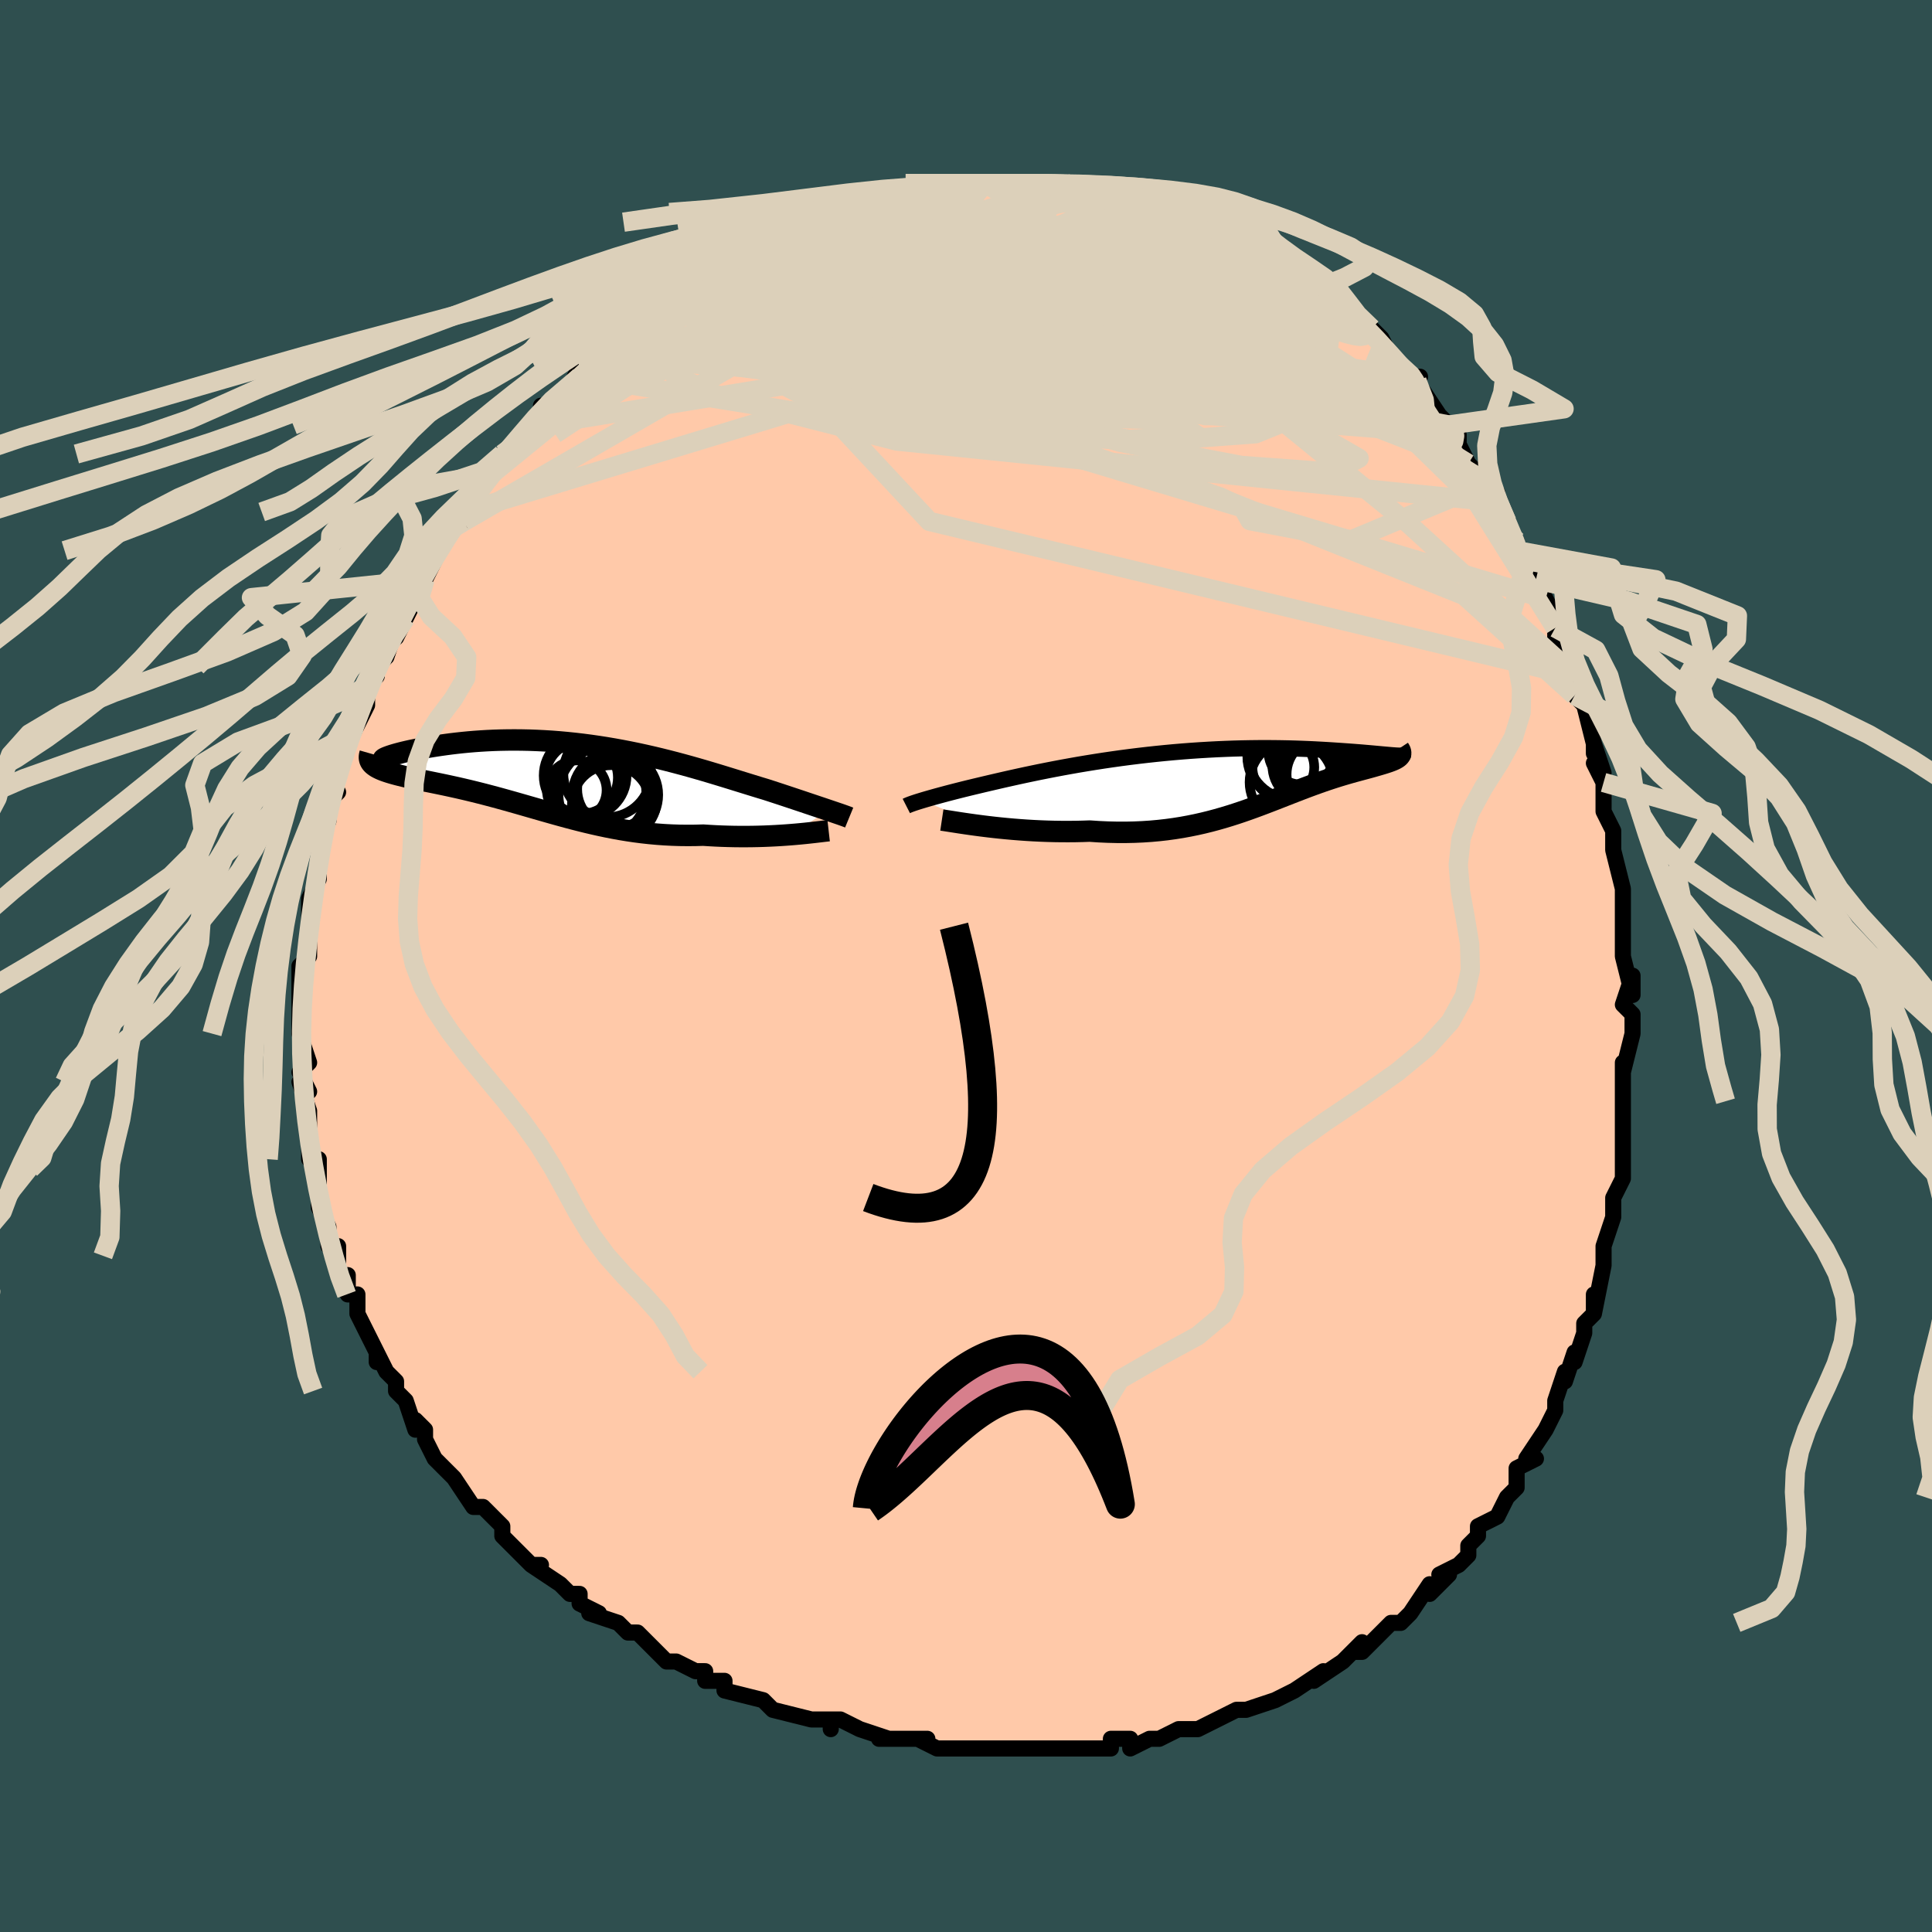 <svg viewBox="-100 -100 200 200" xmlns="http://www.w3.org/2000/svg" width="400" height="400" id="face-svg"><defs><clipPath id="leftEyeClipPath"><polyline points="27.77,3.536,27.449,3.428,27.111,3.314,26.756,3.195,26.384,3.07,25.997,2.94,25.594,2.805,25.176,2.664,24.743,2.519,24.296,2.37,23.835,2.216,23.361,2.059,22.873,1.897,22.372,1.733,21.859,1.565,21.334,1.395,20.766,1.224,20.181,1.045,19.579,0.859,18.959,0.667,18.323,0.47,17.671,0.268,17.003,0.062,16.32,-0.146,15.623,-0.356,14.912,-0.567,14.187,-0.777,13.45,-0.986,12.701,-1.192,11.942,-1.395,11.172,-1.594,10.394,-1.788,9.607,-1.976,8.813,-2.157,8.013,-2.331,7.208,-2.496,6.4,-2.653,5.588,-2.801,4.774,-2.939,3.96,-3.066,3.147,-3.183,2.335,-3.289,1.526,-3.384,0.721,-3.467,-0.078,-3.54,-0.871,-3.601,-1.656,-3.65,-2.433,-3.688,-3.2,-3.716,-3.955,-3.732,-4.699,-3.738,-5.429,-3.734,-6.145,-3.721,-6.846,-3.698,-7.531,-3.667,-8.199,-3.627,-8.849,-3.581,-9.479,-3.528,-10.091,-3.469,-10.682,-3.405,-11.252,-3.337,-11.801,-3.265,-12.328,-3.191,-12.833,-3.116,-13.315,-3.04,-13.774,-2.965,-14.211,-2.889,-14.627,-2.812,-15.023,-2.734,-15.396,-2.657,-15.748,-2.58,-16.078,-2.503,-16.385,-2.428,-16.67,-2.354,-16.932,-2.283,-17.171,-2.214,-17.387,-2.148,-17.58,-2.085,-17.749,-2.025,-17.895,-1.97,-19.282,-1.112,-19.146,-1.011,-18.992,-0.913,-18.82,-0.819,-18.631,-0.727,-18.425,-0.638,-18.201,-0.551,-17.961,-0.466,-17.705,-0.382,-17.432,-0.3,-17.145,-0.219,-16.842,-0.137,-16.524,-0.056,-16.192,0.025,-15.846,0.107,-15.485,0.189,-15.108,0.27,-14.714,0.353,-14.305,0.437,-13.882,0.522,-13.444,0.61,-12.993,0.702,-12.529,0.797,-12.053,0.896,-11.565,1,-11.067,1.109,-10.557,1.222,-10.037,1.342,-9.508,1.466,-8.97,1.597,-8.423,1.733,-7.867,1.874,-7.303,2.022,-6.732,2.174,-6.152,2.332,-5.566,2.494,-4.972,2.661,-4.37,2.832,-3.762,3.006,-3.147,3.183,-2.524,3.362,-1.895,3.543,-1.258,3.725,-0.614,3.907,0.037,4.088,0.696,4.268,1.363,4.445,2.038,4.618,2.72,4.787,3.411,4.95,4.111,5.107,4.82,5.257,5.537,5.398,6.263,5.53,6.999,5.651,7.744,5.761,8.498,5.859,9.261,5.943,10.033,6.014,10.813,6.07,11.602,6.111,12.399,6.137,13.203,6.146,14.014,6.14,14.829,6.117,15.474,6.158,16.118,6.193,16.759,6.221,17.398,6.241,18.032,6.255,18.662,6.262,19.286,6.262,19.903,6.256,20.512,6.244,21.111,6.226,21.699,6.202,22.276,6.174,22.838,6.141,23.385,6.104,23.914,6.064"></polyline></clipPath><clipPath id="rightEyeClipPath"><polyline points="-30.6,2.408,-30.338,2.329,-30.057,2.247,-29.757,2.161,-29.439,2.071,-29.101,1.977,-28.745,1.88,-28.371,1.779,-27.978,1.674,-27.566,1.567,-27.137,1.456,-26.689,1.343,-26.224,1.226,-25.742,1.108,-25.243,0.987,-24.726,0.864,-24.214,0.742,-23.674,0.615,-23.106,0.483,-22.511,0.345,-21.889,0.203,-21.241,0.058,-20.567,-0.091,-19.869,-0.242,-19.147,-0.394,-18.402,-0.548,-17.636,-0.701,-16.85,-0.854,-16.044,-1.006,-15.221,-1.155,-14.382,-1.303,-13.528,-1.446,-12.661,-1.586,-11.782,-1.722,-10.892,-1.852,-9.995,-1.978,-9.09,-2.097,-8.181,-2.21,-7.268,-2.316,-6.353,-2.415,-5.437,-2.507,-4.523,-2.592,-3.612,-2.669,-2.706,-2.738,-1.805,-2.799,-0.913,-2.852,-0.029,-2.898,0.844,-2.936,1.705,-2.967,2.553,-2.99,3.386,-3.006,4.204,-3.015,5.005,-3.017,5.788,-3.014,6.552,-3.004,7.296,-2.99,8.02,-2.97,8.722,-2.946,9.402,-2.919,10.06,-2.888,10.695,-2.854,11.306,-2.819,11.894,-2.782,12.458,-2.745,12.998,-2.708,13.515,-2.671,14.008,-2.635,14.48,-2.598,14.93,-2.562,15.358,-2.525,15.763,-2.49,16.146,-2.456,16.506,-2.423,16.843,-2.392,17.157,-2.363,17.448,-2.337,17.717,-2.313,17.962,-2.292,18.185,-2.274,18.386,-2.26,18.74,-2.097,18.647,-2.025,18.537,-1.954,18.413,-1.884,18.272,-1.815,18.117,-1.747,17.947,-1.68,17.762,-1.612,17.563,-1.544,17.35,-1.475,17.123,-1.404,16.883,-1.332,16.631,-1.258,16.366,-1.182,16.09,-1.103,15.8,-1.022,15.496,-0.939,15.177,-0.854,14.845,-0.765,14.501,-0.672,14.144,-0.575,13.775,-0.472,13.396,-0.363,13.005,-0.248,12.604,-0.127,12.193,0.002,11.772,0.138,11.341,0.281,10.901,0.431,10.452,0.589,9.994,0.754,9.526,0.926,9.049,1.104,8.563,1.29,8.067,1.481,7.562,1.678,7.047,1.879,6.521,2.085,5.985,2.295,5.437,2.507,4.878,2.721,4.307,2.936,3.724,3.151,3.128,3.365,2.518,3.577,1.893,3.786,1.254,3.99,0.6,4.188,-0.07,4.379,-0.757,4.563,-1.461,4.737,-2.182,4.9,-2.922,5.051,-3.679,5.19,-4.456,5.314,-5.251,5.423,-6.065,5.515,-6.898,5.591,-7.75,5.648,-8.621,5.686,-9.509,5.705,-10.415,5.703,-11.337,5.681,-12.275,5.639,-13.226,5.576,-13.951,5.601,-14.679,5.617,-15.408,5.623,-16.138,5.621,-16.868,5.611,-17.595,5.592,-18.32,5.565,-19.04,5.53,-19.753,5.488,-20.459,5.438,-21.154,5.383,-21.838,5.322,-22.508,5.256,-23.162,5.186,-23.798,5.112"></polyline></clipPath><filter id="fuzzy"><feTurbulence id="turbulence" baseFrequency="0.05" numOctaves="3" type="noise" result="noise"></feTurbulence><feDisplacementMap in="SourceGraphic" in2="noise" scale="2"></feDisplacementMap></filter><linearGradient id="rainbowGradient" x1="0%" y1="0%" x2="100%" y2="0%"><stop offset="0%" style="stop-color: rgb(44, 34, 43);  stop-opacity: 1"></stop><stop offset="50%" style="stop-color: rgb(255, 165, 0);  stop-opacity: 1"></stop><stop offset="100%" style="stop-color: rgb(220, 20, 60);  stop-opacity: 1"></stop></linearGradient></defs><title>That&#39;s an ugly face</title><desc>CREATED BY XUAN TANG, MORE INFO AT TXSTC55.GITHUB.IO</desc><rect x="-100" y="-100" width="100%" height="100%" opacity="1" fill="rgb(47, 79, 79)"></rect><polyline id="faceContour" points="68,-1,69,3,69,1,68,4,69,5,69,7,68,11,68,10,68,11,68,14,68,16,68,14,68,16,68,17,68,18,68,22,68,22,67,24,67,25,67,25,67,26,67,26,66,29,66,30,66,31,65,36,65,34,65,36,64,37,64,38,63,41,63,40,62,43,62,42,61,45,61,46,61,46,61,46,60,48,58,51,59,51,57,52,57,53,57,54,56,55,55,57,55,57,53,58,53,59,52,60,52,61,51,62,49,63,50,63,48,65,48,64,46,67,46,67,45,68,44,68,44,68,43,69,41,71,40,71,41,70,39,72,36,74,37,73,37,73,34,75,34,75,34,75,32,76,29,77,29,77,29,77,28,77,26,78,26,78,24,79,23,79,22,79,22,79,20,80,19,80,17,81,17,80,15,80,15,81,12,81,12,81,10,81,9,81,9,81,7,81,7,81,4,81,3,81,3,81,0,81,0,81,-1,81,-1,81,-3,81,-5,80,-4,80,-7,80,-9,80,-8,80,-11,79,-13,78,-14,78,-14,79,-14,78,-16,78,-16,78,-20,77,-20,77,-21,76,-21,76,-25,75,-25,74,-27,74,-27,73,-28,73,-30,72,-30,72,-31,72,-32,71,-33,70,-34,69,-35,69,-35,69,-36,68,-39,67,-38,67,-40,66,-40,65,-41,65,-42,64,-45,62,-44,62,-45,62,-46,61,-48,59,-48,58,-48,58,-49,57,-49,57,-50,56,-51,56,-53,53,-53,53,-55,51,-54,52,-55,51,-56,49,-56,48,-57,47,-57,48,-58,45,-59,44,-59,43,-60,42,-61,40,-61,41,-61,40,-62,38,-63,36,-63,35,-63,34,-64,34,-64,32,-65,32,-65,30,-65,30,-65,29,-66,29,-66,27,-67,25,-67,24,-67,21,-67,20,-68,20,-68,20,-68,19,-68,18,-68,16,-68,15,-69,12,-68,13,-69,11,-68,10,-69,7,-69,7,-69,7,-69,5,-69,4,-69,3,-69,0,-68,-1,-68,-2,-68,-2,-68,-3,-68,-5,-68,-6,-68,-7,-67,-9,-67,-10,-67,-11,-67,-12,-67,-13,-66,-15,-66,-17,-65,-18,-66,-18,-65,-20,-65,-21,-65,-21,-64,-23,-64,-23,-63,-25,-62,-27,-62,-28,-62,-29,-62,-29,-61,-30,-61,-31,-60,-32,-59,-35,-59,-34,-58,-36,-58,-36,-57,-38,-57,-39,-56,-40,-55,-42,-55,-43,-55,-43,-54,-44,-53,-46,-52,-47,-52,-46,-51,-48,-51,-49,-51,-49,-49,-51,-49,-51,-48,-53,-48,-53,-45,-56,-46,-55,-44,-56,-44,-57,-44,-58,-43,-58,-40,-61,-41,-60,-40,-62,-40,-62,-38,-63,-37,-64,-36,-64,-36,-65,-35,-65,-33,-67,-33,-67,-31,-69,-32,-68,-30,-70,-28,-71,-29,-71,-27,-71,-26,-72,-25,-73,-25,-73,-24,-73,-22,-74,-22,-74,-21,-75,-19,-76,-19,-76,-18,-76,-18,-76,-16,-77,-15,-77,-14,-78,-12,-78,-13,-78,-12,-78,-9,-79,-10,-79,-6,-80,-9,-79,-7,-80,-6,-80,-4,-81,-3,-81,-2,-81,-1,-81,0,-81,2,-81,2,-81,2,-81,3,-81,6,-81,6,-81,7,-81,9,-81,8,-81,11,-81,11,-81,13,-81,15,-80,14,-81,14,-80,16,-80,18,-80,18,-79,19,-79,21,-79,21,-79,23,-78,22,-78,25,-77,25,-77,24,-77,26,-76,28,-76,29,-75,29,-75,30,-74,32,-73,32,-73,32,-73,35,-72,36,-71,36,-70,36,-70,38,-69,37,-70,38,-69,41,-67,41,-66,42,-66,43,-65,44,-63,43,-64,44,-63,46,-61,47,-61,46,-61,47,-60,49,-57,50,-56,50,-56,51,-55,51,-55,51,-54,52,-52,54,-50,54,-50,55,-49,55,-48,56,-46,56,-46,57,-44,57,-43,58,-42,58,-42,59,-40,60,-38,60,-38,61,-36,61,-35,61,-34,62,-33,62,-31,63,-30,63,-28,64,-27,64,-27,65,-23,65,-22,65,-23,66,-20,65,-21,66,-19,66,-16,66,-16,67,-14,67,-12,67,-12,68,-8,68,-8,68,-8,68,-5,68,-4,68,-1,68,-1,68,-1,69,3" fill="#ffc9a9" stroke="black" stroke-width="1.667" stroke-linejoin="round" filter="url(#fuzzy)"></polyline><g transform="translate(26.033 -19.541)"><polyline id="rightCountour" points="-30.6,2.408,-30.338,2.329,-30.057,2.247,-29.757,2.161,-29.439,2.071,-29.101,1.977,-28.745,1.88,-28.371,1.779,-27.978,1.674,-27.566,1.567,-27.137,1.456,-26.689,1.343,-26.224,1.226,-25.742,1.108,-25.243,0.987,-24.726,0.864,-24.214,0.742,-23.674,0.615,-23.106,0.483,-22.511,0.345,-21.889,0.203,-21.241,0.058,-20.567,-0.091,-19.869,-0.242,-19.147,-0.394,-18.402,-0.548,-17.636,-0.701,-16.85,-0.854,-16.044,-1.006,-15.221,-1.155,-14.382,-1.303,-13.528,-1.446,-12.661,-1.586,-11.782,-1.722,-10.892,-1.852,-9.995,-1.978,-9.09,-2.097,-8.181,-2.21,-7.268,-2.316,-6.353,-2.415,-5.437,-2.507,-4.523,-2.592,-3.612,-2.669,-2.706,-2.738,-1.805,-2.799,-0.913,-2.852,-0.029,-2.898,0.844,-2.936,1.705,-2.967,2.553,-2.99,3.386,-3.006,4.204,-3.015,5.005,-3.017,5.788,-3.014,6.552,-3.004,7.296,-2.99,8.02,-2.97,8.722,-2.946,9.402,-2.919,10.06,-2.888,10.695,-2.854,11.306,-2.819,11.894,-2.782,12.458,-2.745,12.998,-2.708,13.515,-2.671,14.008,-2.635,14.48,-2.598,14.93,-2.562,15.358,-2.525,15.763,-2.49,16.146,-2.456,16.506,-2.423,16.843,-2.392,17.157,-2.363,17.448,-2.337,17.717,-2.313,17.962,-2.292,18.185,-2.274,18.386,-2.26,18.74,-2.097,18.647,-2.025,18.537,-1.954,18.413,-1.884,18.272,-1.815,18.117,-1.747,17.947,-1.68,17.762,-1.612,17.563,-1.544,17.35,-1.475,17.123,-1.404,16.883,-1.332,16.631,-1.258,16.366,-1.182,16.09,-1.103,15.8,-1.022,15.496,-0.939,15.177,-0.854,14.845,-0.765,14.501,-0.672,14.144,-0.575,13.775,-0.472,13.396,-0.363,13.005,-0.248,12.604,-0.127,12.193,0.002,11.772,0.138,11.341,0.281,10.901,0.431,10.452,0.589,9.994,0.754,9.526,0.926,9.049,1.104,8.563,1.29,8.067,1.481,7.562,1.678,7.047,1.879,6.521,2.085,5.985,2.295,5.437,2.507,4.878,2.721,4.307,2.936,3.724,3.151,3.128,3.365,2.518,3.577,1.893,3.786,1.254,3.99,0.6,4.188,-0.07,4.379,-0.757,4.563,-1.461,4.737,-2.182,4.9,-2.922,5.051,-3.679,5.19,-4.456,5.314,-5.251,5.423,-6.065,5.515,-6.898,5.591,-7.75,5.648,-8.621,5.686,-9.509,5.705,-10.415,5.703,-11.337,5.681,-12.275,5.639,-13.226,5.576,-13.951,5.601,-14.679,5.617,-15.408,5.623,-16.138,5.621,-16.868,5.611,-17.595,5.592,-18.32,5.565,-19.04,5.53,-19.753,5.488,-20.459,5.438,-21.154,5.383,-21.838,5.322,-22.508,5.256,-23.162,5.186,-23.798,5.112" fill="white" stroke="white" stroke-width="0" stroke-linejoin="round" filter="url(#fuzzy)"></polyline></g><g transform="translate(-42.028 -19.662)"><polyline id="leftCountour" points="27.77,3.536,27.449,3.428,27.111,3.314,26.756,3.195,26.384,3.07,25.997,2.94,25.594,2.805,25.176,2.664,24.743,2.519,24.296,2.37,23.835,2.216,23.361,2.059,22.873,1.897,22.372,1.733,21.859,1.565,21.334,1.395,20.766,1.224,20.181,1.045,19.579,0.859,18.959,0.667,18.323,0.47,17.671,0.268,17.003,0.062,16.32,-0.146,15.623,-0.356,14.912,-0.567,14.187,-0.777,13.45,-0.986,12.701,-1.192,11.942,-1.395,11.172,-1.594,10.394,-1.788,9.607,-1.976,8.813,-2.157,8.013,-2.331,7.208,-2.496,6.4,-2.653,5.588,-2.801,4.774,-2.939,3.96,-3.066,3.147,-3.183,2.335,-3.289,1.526,-3.384,0.721,-3.467,-0.078,-3.54,-0.871,-3.601,-1.656,-3.65,-2.433,-3.688,-3.2,-3.716,-3.955,-3.732,-4.699,-3.738,-5.429,-3.734,-6.145,-3.721,-6.846,-3.698,-7.531,-3.667,-8.199,-3.627,-8.849,-3.581,-9.479,-3.528,-10.091,-3.469,-10.682,-3.405,-11.252,-3.337,-11.801,-3.265,-12.328,-3.191,-12.833,-3.116,-13.315,-3.04,-13.774,-2.965,-14.211,-2.889,-14.627,-2.812,-15.023,-2.734,-15.396,-2.657,-15.748,-2.58,-16.078,-2.503,-16.385,-2.428,-16.67,-2.354,-16.932,-2.283,-17.171,-2.214,-17.387,-2.148,-17.58,-2.085,-17.749,-2.025,-17.895,-1.97,-19.282,-1.112,-19.146,-1.011,-18.992,-0.913,-18.82,-0.819,-18.631,-0.727,-18.425,-0.638,-18.201,-0.551,-17.961,-0.466,-17.705,-0.382,-17.432,-0.3,-17.145,-0.219,-16.842,-0.137,-16.524,-0.056,-16.192,0.025,-15.846,0.107,-15.485,0.189,-15.108,0.27,-14.714,0.353,-14.305,0.437,-13.882,0.522,-13.444,0.61,-12.993,0.702,-12.529,0.797,-12.053,0.896,-11.565,1,-11.067,1.109,-10.557,1.222,-10.037,1.342,-9.508,1.466,-8.97,1.597,-8.423,1.733,-7.867,1.874,-7.303,2.022,-6.732,2.174,-6.152,2.332,-5.566,2.494,-4.972,2.661,-4.37,2.832,-3.762,3.006,-3.147,3.183,-2.524,3.362,-1.895,3.543,-1.258,3.725,-0.614,3.907,0.037,4.088,0.696,4.268,1.363,4.445,2.038,4.618,2.72,4.787,3.411,4.95,4.111,5.107,4.82,5.257,5.537,5.398,6.263,5.53,6.999,5.651,7.744,5.761,8.498,5.859,9.261,5.943,10.033,6.014,10.813,6.07,11.602,6.111,12.399,6.137,13.203,6.146,14.014,6.14,14.829,6.117,15.474,6.158,16.118,6.193,16.759,6.221,17.398,6.241,18.032,6.255,18.662,6.262,19.286,6.262,19.903,6.256,20.512,6.244,21.111,6.226,21.699,6.202,22.276,6.174,22.838,6.141,23.385,6.104,23.914,6.064" fill="white" stroke="white" stroke-width="0" stroke-linejoin="round" filter="url(#fuzzy)"></polyline></g><g transform="translate(26.033 -19.541)"><polyline id="rightUpper" points="-32.21,2.979,-32.129,2.938,-32.03,2.894,-31.915,2.846,-31.781,2.795,-31.63,2.74,-31.461,2.681,-31.274,2.619,-31.068,2.552,-30.843,2.482,-30.6,2.408,-30.338,2.329,-30.057,2.247,-29.757,2.161,-29.439,2.071,-29.101,1.977,-28.745,1.88,-28.371,1.779,-27.978,1.674,-27.566,1.567,-27.137,1.456,-26.689,1.343,-26.224,1.226,-25.742,1.108,-25.243,0.987,-24.726,0.864,-24.214,0.742,-23.674,0.615,-23.106,0.483,-22.511,0.345,-21.889,0.203,-21.241,0.058,-20.567,-0.091,-19.869,-0.242,-19.147,-0.394,-18.402,-0.548,-17.636,-0.701,-16.85,-0.854,-16.044,-1.006,-15.221,-1.155,-14.382,-1.303,-13.528,-1.446,-12.661,-1.586,-11.782,-1.722,-10.892,-1.852,-9.995,-1.978,-9.09,-2.097,-8.181,-2.21,-7.268,-2.316,-6.353,-2.415,-5.437,-2.507,-4.523,-2.592,-3.612,-2.669,-2.706,-2.738,-1.805,-2.799,-0.913,-2.852,-0.029,-2.898,0.844,-2.936,1.705,-2.967,2.553,-2.99,3.386,-3.006,4.204,-3.015,5.005,-3.017,5.788,-3.014,6.552,-3.004,7.296,-2.99,8.02,-2.97,8.722,-2.946,9.402,-2.919,10.06,-2.888,10.695,-2.854,11.306,-2.819,11.894,-2.782,12.458,-2.745,12.998,-2.708,13.515,-2.671,14.008,-2.635,14.48,-2.598,14.93,-2.562,15.358,-2.525,15.763,-2.49,16.146,-2.456,16.506,-2.423,16.843,-2.392,17.157,-2.363,17.448,-2.337,17.717,-2.313,17.962,-2.292,18.185,-2.274,18.386,-2.26,18.564,-2.249,18.721,-2.242,18.855,-2.239,18.968,-2.239,19.059,-2.244,19.13,-2.254,19.18,-2.267,19.21,-2.285,19.221,-2.307,19.212,-2.333" fill="none" stroke="black" stroke-width="1.667" stroke-linejoin="round" filter="url(#fuzzy)"></polyline><polyline id="rightLower" points="-28.533,4.43,-28.24,4.474,-27.897,4.527,-27.509,4.588,-27.078,4.655,-26.609,4.728,-26.105,4.803,-25.569,4.88,-25.004,4.958,-24.412,5.036,-23.798,5.112,-23.162,5.186,-22.508,5.256,-21.838,5.322,-21.154,5.383,-20.459,5.438,-19.753,5.488,-19.04,5.53,-18.32,5.565,-17.595,5.592,-16.868,5.611,-16.138,5.621,-15.408,5.623,-14.679,5.617,-13.951,5.601,-13.226,5.576,-12.275,5.639,-11.337,5.681,-10.415,5.703,-9.509,5.705,-8.621,5.686,-7.75,5.648,-6.898,5.591,-6.065,5.515,-5.251,5.423,-4.456,5.314,-3.679,5.19,-2.922,5.051,-2.182,4.9,-1.461,4.737,-0.757,4.563,-0.07,4.379,0.6,4.188,1.254,3.99,1.893,3.786,2.518,3.577,3.128,3.365,3.724,3.151,4.307,2.936,4.878,2.721,5.437,2.507,5.985,2.295,6.521,2.085,7.047,1.879,7.562,1.678,8.067,1.481,8.563,1.29,9.049,1.104,9.526,0.926,9.994,0.754,10.452,0.589,10.901,0.431,11.341,0.281,11.772,0.138,12.193,0.002,12.604,-0.127,13.005,-0.248,13.396,-0.363,13.775,-0.472,14.144,-0.575,14.501,-0.672,14.845,-0.765,15.177,-0.854,15.496,-0.939,15.8,-1.022,16.09,-1.103,16.366,-1.182,16.631,-1.258,16.883,-1.332,17.123,-1.404,17.35,-1.475,17.563,-1.544,17.762,-1.612,17.947,-1.68,18.117,-1.747,18.272,-1.815,18.413,-1.884,18.537,-1.954,18.647,-2.025,18.74,-2.097,18.817,-2.171,18.878,-2.248,18.923,-2.327,18.951,-2.408,18.963,-2.493,18.959,-2.58,18.94,-2.67,18.904,-2.763,18.853,-2.859,18.787,-2.959" fill="none" stroke="black" stroke-width="2.222" stroke-linejoin="round" filter="url(#fuzzy)"></polyline><!--[--><circle r="4.498" cx="10.39" cy="-1.957" stroke="black" fill="none" stroke-width="1" filter="url(#fuzzy)" clip-path="url(#rightEyeClipPath)"></circle><circle r="4.494" cx="7.586" cy="-2.137" stroke="black" fill="none" stroke-width="1" filter="url(#fuzzy)" clip-path="url(#rightEyeClipPath)"></circle><circle r="3.203" cx="6.816" cy="-1.031" stroke="black" fill="none" stroke-width="1" filter="url(#fuzzy)" clip-path="url(#rightEyeClipPath)"></circle><circle r="4.335" cx="7.662" cy="0.517" stroke="black" fill="none" stroke-width="1" filter="url(#fuzzy)" clip-path="url(#rightEyeClipPath)"></circle><circle r="3.819" cx="9.506" cy="-1.209" stroke="black" fill="none" stroke-width="1" filter="url(#fuzzy)" clip-path="url(#rightEyeClipPath)"></circle><circle r="3.783" cx="10.936" cy="-0.297" stroke="black" fill="none" stroke-width="1" filter="url(#fuzzy)" clip-path="url(#rightEyeClipPath)"></circle><circle r="3.508" cx="8.775" cy="-2.731" stroke="black" fill="none" stroke-width="1" filter="url(#fuzzy)" clip-path="url(#rightEyeClipPath)"></circle><circle r="3.991" cx="10.253" cy="-1.017" stroke="black" fill="none" stroke-width="1" filter="url(#fuzzy)" clip-path="url(#rightEyeClipPath)"></circle><circle r="4.172" cx="10.448" cy="-0.424" stroke="black" fill="none" stroke-width="1" filter="url(#fuzzy)" clip-path="url(#rightEyeClipPath)"></circle><circle r="4.711" cx="7.81" cy="-2.426" stroke="black" fill="none" stroke-width="1" filter="url(#fuzzy)" clip-path="url(#rightEyeClipPath)"></circle><!--]--></g><g transform="translate(-42.028 -19.662)"><polyline id="leftUpper" points="29.935,4.298,29.811,4.247,29.665,4.191,29.498,4.13,29.31,4.062,29.102,3.989,28.873,3.91,28.625,3.826,28.359,3.735,28.073,3.639,27.77,3.536,27.449,3.428,27.111,3.314,26.756,3.195,26.384,3.07,25.997,2.94,25.594,2.805,25.176,2.664,24.743,2.519,24.296,2.37,23.835,2.216,23.361,2.059,22.873,1.897,22.372,1.733,21.859,1.565,21.334,1.395,20.766,1.224,20.181,1.045,19.579,0.859,18.959,0.667,18.323,0.47,17.671,0.268,17.003,0.062,16.32,-0.146,15.623,-0.356,14.912,-0.567,14.187,-0.777,13.45,-0.986,12.701,-1.192,11.942,-1.395,11.172,-1.594,10.394,-1.788,9.607,-1.976,8.813,-2.157,8.013,-2.331,7.208,-2.496,6.4,-2.653,5.588,-2.801,4.774,-2.939,3.96,-3.066,3.147,-3.183,2.335,-3.289,1.526,-3.384,0.721,-3.467,-0.078,-3.54,-0.871,-3.601,-1.656,-3.65,-2.433,-3.688,-3.2,-3.716,-3.955,-3.732,-4.699,-3.738,-5.429,-3.734,-6.145,-3.721,-6.846,-3.698,-7.531,-3.667,-8.199,-3.627,-8.849,-3.581,-9.479,-3.528,-10.091,-3.469,-10.682,-3.405,-11.252,-3.337,-11.801,-3.265,-12.328,-3.191,-12.833,-3.116,-13.315,-3.04,-13.774,-2.965,-14.211,-2.889,-14.627,-2.812,-15.023,-2.734,-15.396,-2.657,-15.748,-2.58,-16.078,-2.503,-16.385,-2.428,-16.67,-2.354,-16.932,-2.283,-17.171,-2.214,-17.387,-2.148,-17.58,-2.085,-17.749,-2.025,-17.895,-1.97,-18.019,-1.919,-18.119,-1.872,-18.196,-1.83,-18.251,-1.793,-18.283,-1.761,-18.294,-1.733,-18.282,-1.712,-18.25,-1.695,-18.196,-1.683,-18.122,-1.677" fill="none" stroke="black" stroke-width="2.222" stroke-linejoin="round" filter="url(#fuzzy)"></polyline><polyline id="leftLower" points="27.809,5.653,27.569,5.68,27.29,5.713,26.972,5.751,26.62,5.793,26.236,5.837,25.822,5.883,25.381,5.93,24.914,5.976,24.425,6.021,23.914,6.064,23.385,6.104,22.838,6.141,22.276,6.174,21.699,6.202,21.111,6.226,20.512,6.244,19.903,6.256,19.286,6.262,18.662,6.262,18.032,6.255,17.398,6.241,16.759,6.221,16.118,6.193,15.474,6.158,14.829,6.117,14.014,6.14,13.203,6.146,12.399,6.137,11.602,6.111,10.813,6.07,10.033,6.014,9.261,5.943,8.498,5.859,7.744,5.761,6.999,5.651,6.263,5.53,5.537,5.398,4.82,5.257,4.111,5.107,3.411,4.95,2.72,4.787,2.038,4.618,1.363,4.445,0.696,4.268,0.037,4.088,-0.614,3.907,-1.258,3.725,-1.895,3.543,-2.524,3.362,-3.147,3.183,-3.762,3.006,-4.37,2.832,-4.972,2.661,-5.566,2.494,-6.152,2.332,-6.732,2.174,-7.303,2.022,-7.867,1.874,-8.423,1.733,-8.97,1.597,-9.508,1.466,-10.037,1.342,-10.557,1.222,-11.067,1.109,-11.565,1,-12.053,0.896,-12.529,0.797,-12.993,0.702,-13.444,0.61,-13.882,0.522,-14.305,0.437,-14.714,0.353,-15.108,0.27,-15.485,0.189,-15.846,0.107,-16.192,0.025,-16.524,-0.056,-16.842,-0.137,-17.145,-0.219,-17.432,-0.3,-17.705,-0.382,-17.961,-0.466,-18.201,-0.551,-18.425,-0.638,-18.631,-0.727,-18.82,-0.819,-18.992,-0.913,-19.146,-1.011,-19.282,-1.112,-19.401,-1.216,-19.501,-1.325,-19.583,-1.437,-19.647,-1.554,-19.692,-1.675,-19.72,-1.8,-19.731,-1.93,-19.724,-2.064,-19.699,-2.202,-19.658,-2.345" fill="none" stroke="black" stroke-width="2.222" stroke-linejoin="round" filter="url(#fuzzy)"></polyline><!--[--><circle r="4.976" cx="4.817" cy="1.891" stroke="black" fill="none" stroke-width="1" filter="url(#fuzzy)" clip-path="url(#leftEyeClipPath)"></circle><circle r="4.003" cx="5.78" cy="1.342" stroke="black" fill="none" stroke-width="1" filter="url(#fuzzy)" clip-path="url(#leftEyeClipPath)"></circle><circle r="4.539" cx="4.88" cy="-0.269" stroke="black" fill="none" stroke-width="1" filter="url(#fuzzy)" clip-path="url(#leftEyeClipPath)"></circle><circle r="4.287" cx="2.6" cy="-0.055" stroke="black" fill="none" stroke-width="1" filter="url(#fuzzy)" clip-path="url(#leftEyeClipPath)"></circle><circle r="3.754" cx="2.24" cy="0.15" stroke="black" fill="none" stroke-width="1" filter="url(#fuzzy)" clip-path="url(#leftEyeClipPath)"></circle><circle r="3.087" cx="1.735" cy="1.466" stroke="black" fill="none" stroke-width="1" filter="url(#fuzzy)" clip-path="url(#leftEyeClipPath)"></circle><circle r="4.433" cx="5.731" cy="1.94" stroke="black" fill="none" stroke-width="1" filter="url(#fuzzy)" clip-path="url(#leftEyeClipPath)"></circle><circle r="4.703" cx="4.227" cy="1.724" stroke="black" fill="none" stroke-width="1" filter="url(#fuzzy)" clip-path="url(#leftEyeClipPath)"></circle><circle r="4.064" cx="5.299" cy="2.932" stroke="black" fill="none" stroke-width="1" filter="url(#fuzzy)" clip-path="url(#leftEyeClipPath)"></circle><circle r="4.271" cx="5.762" cy="2.329" stroke="black" fill="none" stroke-width="1" filter="url(#fuzzy)" clip-path="url(#leftEyeClipPath)"></circle><!--]--></g><g id="hairs"><!--[--><polyline points="-12,-78,-10.269,-78.612,-9.554,-78.815,-9.405,-78.727,-9.668,-78.412,-10.214,-77.902,-11.018,-77.176,-12.157,-76.178,-13.737,-74.858,-15.844,-73.189,-18.543,-71.166,-21.895,-68.785,-25.971,-66.017,-30.82,-62.812,-36.4,-59.143,-42.54,-55.085" fill="none" stroke="rgb(220, 208, 186)" stroke-width="2" stroke-linejoin="round" filter="url(#fuzzy)"></polyline><polyline points="2,-81,2.524,-80.976,3.792,-80.91,5.299,-80.805,6.82,-80.665,8.319,-80.498,9.818,-80.308,11.334,-80.099,12.858,-79.866,14.353,-79.611,15.772,-79.338,17.078,-79.061,18.252,-78.792,19.3,-78.544,20.228,-78.322,21.034,-78.132,21.705,-77.984,22.227,-77.886,22.581,-77.85,22.728,-77.889,22.618,-78.023,22.231,-78.276,21.619,-78.649" fill="none" stroke="rgb(220, 208, 186)" stroke-width="2" stroke-linejoin="round" filter="url(#fuzzy)"></polyline><polyline points="-31,-69,-30.721,-68.895,-29.006,-69.47,-26.649,-70.012,-23.837,-70.388,-20.584,-70.659,-16.923,-70.887,-12.908,-71.092,-8.584,-71.275,-3.974,-71.442,0.911,-71.594,6.067,-71.709,11.486,-71.756,17.149,-71.729,23.024,-71.674,29.055,-71.71" fill="none" stroke="rgb(220, 208, 186)" stroke-width="2" stroke-linejoin="round" filter="url(#fuzzy)"></polyline><polyline points="44,-63,45.409,-61.761,46.06,-61.159,46.448,-60.578,46.798,-59.895,47.073,-59.244,47.163,-58.779,46.996,-58.568,46.559,-58.592,45.87,-58.804,44.951,-59.171,43.799,-59.701,42.381,-60.435,40.64,-61.422,38.523,-62.696,35.992,-64.278,33.037,-66.177,29.682,-68.399,26.008,-70.949,22.138,-73.827,18.055,-77.065" fill="none" stroke="rgb(220, 208, 186)" stroke-width="2" stroke-linejoin="round" filter="url(#fuzzy)"></polyline><polyline points="37,-70,38.347,-68.832,39.628,-67.711,40.522,-66.856,41.076,-66.221,41.343,-65.75,41.369,-65.424,41.188,-65.234,40.818,-65.177,40.241,-65.25,39.426,-65.452,38.346,-65.782,36.991,-66.249,35.348,-66.884,33.381,-67.74,31.022,-68.87,28.193,-70.291,24.854,-71.975,21.037,-73.871,16.84,-75.955,12.325,-78.286" fill="none" stroke="rgb(220, 208, 186)" stroke-width="2" stroke-linejoin="round" filter="url(#fuzzy)"></polyline><polyline points="0,-81,1.118,-80.94,1.348,-80.749,1.268,-80.415,1.004,-79.923,0.438,-79.257,-0.586,-78.397,-2.159,-77.322,-4.313,-76.008,-7.065,-74.426,-10.443,-72.544,-14.485,-70.336,-19.227,-67.797,-24.704,-64.949,-30.968,-61.856,-37.965,-58.693" fill="none" stroke="rgb(220, 208, 186)" stroke-width="2" stroke-linejoin="round" filter="url(#fuzzy)"></polyline><polyline points="54,-50,54.691,-48.994,55.183,-47.906,55.615,-46.862,56,-45.927,56.334,-45.128,56.61,-44.479,56.816,-43.989,56.93,-43.666,56.917,-43.532,56.744,-43.624,56.381,-43.977,55.81,-44.616,55.022,-45.556,54.019,-46.813,52.81,-48.404,51.412,-50.357,49.819,-52.717,47.984,-55.543,45.838,-58.871,43.409,-62.669" fill="none" stroke="rgb(220, 208, 186)" stroke-width="2" stroke-linejoin="round" filter="url(#fuzzy)"></polyline><polyline points="21,-79,21.311,-78.733,21.585,-78.258,21.545,-77.752,21.099,-77.254,20.215,-76.756,18.913,-76.228,17.205,-75.644,15.04,-74.989,12.33,-74.265,8.992,-73.472,4.979,-72.608,0.269,-71.676,-5.142,-70.681,-11.253,-69.615,-18.095,-68.424,-25.841,-66.99" fill="none" stroke="rgb(220, 208, 186)" stroke-width="2" stroke-linejoin="round" filter="url(#fuzzy)"></polyline><polyline points="-22,-74,-20.702,-74.829,-19.175,-75.302,-17.53,-75.48,-15.656,-75.513,-13.472,-75.5,-10.979,-75.474,-8.23,-75.423,-5.3,-75.329,-2.247,-75.189,0.895,-75.018,4.108,-74.839,7.375,-74.659,10.675,-74.461,13.991,-74.21,17.33,-73.886,20.715,-73.516,24.148,-73.178,27.503,-72.961,30.381,-72.91" fill="none" stroke="rgb(220, 208, 186)" stroke-width="2" stroke-linejoin="round" filter="url(#fuzzy)"></polyline><polyline points="-30,-70,-28.785,-70.661,-27.857,-71.102,-26.764,-71.605,-25.566,-72.192,-24.337,-72.807,-23.096,-73.413,-21.847,-74.005,-20.604,-74.591,-19.391,-75.168,-18.235,-75.716,-17.17,-76.209,-16.226,-76.624,-15.426,-76.955,-14.782,-77.208,-14.297,-77.399,-13.987,-77.532,-13.894,-77.589,-14.096,-77.53,-14.671,-77.317,-15.628,-76.942,-16.857,-76.449" fill="none" stroke="rgb(220, 208, 186)" stroke-width="2" stroke-linejoin="round" filter="url(#fuzzy)"></polyline><polyline points="14,-81,14.735,-80.284,16.236,-79.714,17.915,-79.081,19.631,-78.37,21.389,-77.599,23.185,-76.77,24.989,-75.88,26.771,-74.937,28.513,-73.974,30.189,-73.035,31.765,-72.168,33.203,-71.411,34.463,-70.802,35.48,-70.385,36.192,-70.162,36.764,-69.925" fill="none" stroke="rgb(220, 208, 186)" stroke-width="2" stroke-linejoin="round" filter="url(#fuzzy)"></polyline><polyline points="50,-56,50.525,-55.362,50.585,-54.873,50.488,-54.321,50.244,-53.832,49.729,-53.571,48.82,-53.62,47.451,-53.981,45.6,-54.636,43.258,-55.584,40.415,-56.844,37.06,-58.448,33.194,-60.429,28.829,-62.807,23.965,-65.584,18.541,-68.759,12.433,-72.349,5.552,-76.422" fill="none" stroke="rgb(220, 208, 186)" stroke-width="2" stroke-linejoin="round" filter="url(#fuzzy)"></polyline><polyline points="-18,-76,-17.364,-76.271,-16.111,-76.751,-14.714,-77.247,-13.355,-77.696,-12.099,-78.089,-10.941,-78.446,-9.87,-78.788,-8.921,-79.106,-8.172,-79.37,-7.691,-79.546,-7.48,-79.626,-7.483,-79.629,-7.686,-79.563,-8.234,-79.373,-9.436,-78.924" fill="none" stroke="rgb(220, 208, 186)" stroke-width="2" stroke-linejoin="round" filter="url(#fuzzy)"></polyline><polyline points="-22,-74,-20.658,-74.804,-18.984,-75.208,-17.105,-75.276,-14.92,-75.168,-12.352,-74.998,-9.401,-74.8,-6.128,-74.552,-2.614,-74.226,1.081,-73.809,4.941,-73.317,8.972,-72.777,13.165,-72.214,17.453,-71.645,21.727,-71.079,25.876,-70.547,29.816,-70.149,33.469,-70.011" fill="none" stroke="rgb(220, 208, 186)" stroke-width="2" stroke-linejoin="round" filter="url(#fuzzy)"></polyline><polyline points="-26,-72,-25.061,-72.563,-23.718,-72.707,-21.818,-72.72,-19.453,-72.685,-16.717,-72.602,-13.668,-72.437,-10.342,-72.155,-6.752,-71.735,-2.899,-71.182,1.216,-70.529,5.566,-69.825,10.098,-69.112,14.747,-68.41,19.475,-67.701,24.28,-66.932,29.16,-66.076,34.009,-65.207,38.597,-64.513" fill="none" stroke="rgb(220, 208, 186)" stroke-width="2" stroke-linejoin="round" filter="url(#fuzzy)"></polyline><polyline points="-16,-77,-15.049,-77.228,-14.19,-77.511,-13.564,-77.665,-13.13,-77.715,-12.835,-77.694,-12.716,-77.587,-12.86,-77.351,-13.343,-76.947,-14.187,-76.356,-15.374,-75.571,-16.888,-74.594,-18.751,-73.413,-21.037,-72.004,-23.85,-70.332,-27.27,-68.369,-31.295,-66.098,-35.841,-63.447" fill="none" stroke="rgb(220, 208, 186)" stroke-width="2" stroke-linejoin="round" filter="url(#fuzzy)"></polyline><polyline points="47,-61,46.679,-60.585,47.049,-59.602,47.436,-58.607,47.505,-57.909,47.164,-57.544,46.436,-57.419,45.369,-57.436,43.996,-57.548,42.313,-57.769,40.278,-58.144,37.833,-58.716,34.933,-59.505,31.564,-60.518,27.738,-61.758,23.47,-63.24,18.74,-64.977,13.481,-66.977,7.618,-69.237,1.16,-71.775,-5.628,-74.654" fill="none" stroke="rgb(220, 208, 186)" stroke-width="2" stroke-linejoin="round" filter="url(#fuzzy)"></polyline><polyline points="-22,-74,-20.649,-74.814,-18.941,-75.251,-17.006,-75.369,-14.749,-75.318,-12.088,-75.207,-9.019,-75.071,-5.612,-74.905,-1.967,-74.69,1.83,-74.427,5.729,-74.134,9.723,-73.835,13.82,-73.524,18.02,-73.148,22.299,-72.641,26.63,-72.007,31.107,-71.379" fill="none" stroke="rgb(220, 208, 186)" stroke-width="2" stroke-linejoin="round" filter="url(#fuzzy)"></polyline><polyline points="30,-74,31.3,-73.352,32.148,-72.949,33.055,-72.497,33.983,-71.961,34.76,-71.423,35.301,-70.977,35.613,-70.675,35.742,-70.518,35.718,-70.479,35.531,-70.531,35.125,-70.686,34.417,-70.989,33.348,-71.495,31.908,-72.244,30.113,-73.26,27.919,-74.576,25.308,-76.217" fill="none" stroke="rgb(220, 208, 186)" stroke-width="2" stroke-linejoin="round" filter="url(#fuzzy)"></polyline><polyline points="30,-74,7.38,-64.963,14.919,-64.18,16.447,-66.992,11.011,-69.605,4.344,-70.492,0.435,-69.752,0.108,-68.181,1.784,-66.643,3.121,-65.752,2.604,-65.752,0.115,-66.504,-3.645,-67.577,-8.076,-68.44,-13,-68.719,-18.172,-68.423,-22.666,-67.989,-24.901,-68.072,-23.37,-69.094,-17.35,-70.746,-6.849,-71.843,7.632,-71.118,21.966,-69.941,14,-80" fill="none" stroke="rgb(220, 208, 186)" stroke-width="2" stroke-linejoin="round" filter="url(#fuzzy)"></polyline><polyline points="52,-52,35.798,-62.042,30.929,-62.073,23.797,-62.308,15.102,-63.253,8.466,-64.43,6.569,-65.445,9.51,-66.291,15.196,-67.19,20.729,-68.237,23.555,-69.27,21.928,-69.992,15.122,-70.09,3.905,-69.227,-8.823,-67.133,-17.884,-63.921,-16.993,-60.339,-2.069,-57.646,20.868,-58.842,16,-80" fill="none" stroke="rgb(220, 208, 186)" stroke-width="2" stroke-linejoin="round" filter="url(#fuzzy)"></polyline><polyline points="-25,-73,-10.374,-76.12,-6.011,-75.565,-2.373,-72.717,0.15,-68.31,1.527,-64.641,2.103,-63.548,2.098,-65.041,1.642,-67.668,0.989,-69.759,0.584,-70.384,0.808,-69.551,1.526,-67.869,1.989,-66.186,1.444,-65.426,0.011,-66.368,-1.307,-69.091,-1.898,-72.447,-1.738,-74.517,4.271,-74.137,36,-71" fill="none" stroke="rgb(220, 208, 186)" stroke-width="2" stroke-linejoin="round" filter="url(#fuzzy)"></polyline><polyline points="-31,-69,-36.878,-61.375,-29.812,-62.257,-17.485,-65.342,-5.086,-67.894,4.649,-69.389,11.188,-69.52,15.536,-68.019,18.799,-65.088,21.133,-61.508,21.737,-58.352,19.659,-56.577,14.722,-56.685,7.907,-58.551,0.826,-61.472,-5.419,-64.406,-11.109,-66.316,-17.537,-66.504,-25.272,-64.985,-32.457,-62.856,-35.725,-61.929,-35.83,-61.749,-49,-51" fill="none" stroke="rgb(220, 208, 186)" stroke-width="2" stroke-linejoin="round" filter="url(#fuzzy)"></polyline><polyline points="57,-44,35.196,-65.31,22.615,-73.871,14.64,-76.979,10.898,-77.236,9.815,-76.178,9.453,-74.867,8.898,-73.755,7.887,-72.801,5.831,-71.814,1.967,-70.716,-3.338,-69.581,-7.876,-68.495,-8.972,-67.419,-6.438,-66.337,-4.133,-65.884,-6.485,-67.958,-10.12,-74.206,-6,-80" fill="none" stroke="rgb(220, 208, 186)" stroke-width="2" stroke-linejoin="round" filter="url(#fuzzy)"></polyline><polyline points="-18,-76,20.41,-68.302,28.609,-67.331,22.929,-67.666,12.799,-68.115,4.465,-69.149,0.368,-70.595,-0.468,-71.509,-0.115,-71.038,0.448,-69.089,1.792,-66.403,4.955,-64.092,10.252,-62.957,17.08,-62.955,24.53,-63.213,31.79,-62.765,37.914,-61.562,41.746,-60.918,42.478,-62.742,43,-64" fill="none" stroke="rgb(220, 208, 186)" stroke-width="2" stroke-linejoin="round" filter="url(#fuzzy)"></polyline><polyline points="11,-81,32.842,-63.727,28.429,-64.968,20.93,-66.116,17.792,-65.48,17.49,-65.013,16.343,-65.279,12.14,-65.613,4.896,-65.426,-3.678,-64.672,-10.986,-63.542,-14.388,-62.145,-12.242,-60.577,-5.189,-59.206,3.094,-58.884,7.156,-60.732,3.786,-65.284,-3.682,-71.256,-5.979,-75.867,11,-81" fill="none" stroke="rgb(220, 208, 186)" stroke-width="2" stroke-linejoin="round" filter="url(#fuzzy)"></polyline><polyline points="-52,-46,-18.503,-65.382,-12.314,-68.156,-18.82,-65.995,-24.363,-64.173,-24.516,-64.174,-21.074,-65.635,-17.469,-67.617,-15.809,-69.27,-16.213,-70.038,-17.557,-69.668,-18.362,-68.203,-17.266,-66.045,-13.417,-63.977,-7.211,-63.009,-1.046,-63.86,1.1,-66.203,-3.646,-68.333,-12.342,-68.54,-11.311,-68.618,26,-76" fill="none" stroke="rgb(220, 208, 186)" stroke-width="2" stroke-linejoin="round" filter="url(#fuzzy)"></polyline><polyline points="11,-81,1.956,-71.239,12.452,-67.782,18.101,-66.497,21.477,-64.215,25.146,-60.858,27.499,-58.538,27.042,-58.822,25.017,-61.01,23.853,-62.805,24.178,-62.485,23.867,-60.454,19.65,-58.675,8.161,-58.397,-15.917,-57.958,-52,-47" fill="none" stroke="rgb(220, 208, 186)" stroke-width="2" stroke-linejoin="round" filter="url(#fuzzy)"></polyline><polyline points="-9,-79,20.795,-68.425,33.238,-58.801,28.789,-58.13,17.506,-62.241,8.432,-66.473,5.007,-68.962,5.715,-69.85,7.183,-69.888,7.018,-69.685,4.866,-69.576,1.841,-69.723,-0.658,-70.09,-1.767,-70.328,-1.301,-69.834,0.552,-68.223,3.606,-66.042,7.755,-65.105,11.961,-67.738,10.696,-74.523,-6,-80" fill="none" stroke="rgb(220, 208, 186)" stroke-width="2" stroke-linejoin="round" filter="url(#fuzzy)"></polyline><polyline points="55,-48,-7.173,-54.345,-25.601,-59.029,-30.182,-61.147,-30.49,-61.932,-28.42,-62.703,-24.773,-63.524,-20.339,-64.138,-15.795,-64.802,-11.626,-65.99,-7.569,-67.715,-2.115,-69.35,6.505,-69.998,17.871,-68.919,28.083,-66.038,30.732,-64.385,9,-81" fill="none" stroke="rgb(220, 208, 186)" stroke-width="2" stroke-linejoin="round" filter="url(#fuzzy)"></polyline><polyline points="-28,-71,4.662,-73.168,14.166,-70.799,16.041,-67.941,16.757,-66.323,17.58,-65.554,17.67,-65.017,16.667,-64.47,14.935,-63.996,12.888,-63.822,10.813,-64.139,9.151,-64.973,8.55,-66.146,9.492,-67.395,11.867,-68.555,14.937,-69.696,17.689,-71.062,19.319,-72.829,19.547,-74.856,18.718,-76.674,17.744,-77.774,17.861,-77.959,19.755,-77.55,21.269,-77.608,16,-80" fill="none" stroke="rgb(220, 208, 186)" stroke-width="2" stroke-linejoin="round" filter="url(#fuzzy)"></polyline><polyline points="62,-31,45.813,-45.769,31.317,-57.579,24.584,-60.906,19.805,-60.379,14.942,-59.658,10.961,-59.788,9.028,-60.351,8.974,-60.688,9.182,-60.576,7.705,-60.297,3.986,-60.298,-0.183,-60.922,-1.81,-62.446,0.459,-65.093,4.621,-68.411,8.073,-70.215,15.196,-66.422,52,-52" fill="none" stroke="rgb(220, 208, 186)" stroke-width="2" stroke-linejoin="round" filter="url(#fuzzy)"></polyline><polyline points="-12,-78,19.825,-69.006,29.743,-60.175,23.784,-57.693,13.535,-59.252,6.152,-61.628,2.818,-63.254,1.526,-63.892,0.346,-63.782,-0.976,-63.229,-1.407,-62.565,0.067,-62.183,3.501,-62.414,8.029,-63.344,12.561,-64.749,16.421,-66.241,19.364,-67.527,21.02,-68.57,20.352,-69.501,15.874,-70.34,6.949,-70.757,-4.507,-70.155,-13.075,-68.121,-9.136,-65.818,32,-73" fill="none" stroke="rgb(220, 208, 186)" stroke-width="2" stroke-linejoin="round" filter="url(#fuzzy)"></polyline><polyline points="28,-76,14.523,-72.549,-2.412,-69.01,-6.164,-66.688,-2.107,-64.269,0.699,-61.166,-2.209,-58.657,-9.531,-58.013,-16.592,-58.921,-18.401,-59.859,-11.856,-59.609,2.769,-58.289,20.711,-57.243,33.264,-58.252,31.173,-63.233,2,-81" fill="none" stroke="rgb(220, 208, 186)" stroke-width="2" stroke-linejoin="round" filter="url(#fuzzy)"></polyline><polyline points="18,-79,-9.103,-70.804,-10.07,-73.226,-11.094,-74.629,-15.405,-73.175,-20.061,-69.881,-21.991,-66.299,-20.068,-63.767,-15.19,-63.089,-9.254,-64.296,-3.992,-66.626,-0.353,-68.845,1.506,-69.817,1.989,-69.051,1.817,-66.976,1.738,-64.815,2.181,-64.002,3.257,-65.264,5.505,-67.77,10.824,-69.14,21.7,-67.067,36.003,-63.133,35,-72" fill="none" stroke="rgb(220, 208, 186)" stroke-width="2" stroke-linejoin="round" filter="url(#fuzzy)"></polyline><polyline points="16,-80,24.556,-72.35,17.481,-69.155,7.396,-65.665,1.074,-63.219,0.731,-62.436,4.213,-63.076,7.921,-64.764,9.257,-67.074,7.594,-69.318,4.171,-70.59,1.322,-70.22,1.312,-68.383,5.069,-66.319,11.432,-65.741,17.662,-67.412,21.22,-69.799,20.21,-69.509,7.359,-64.357,-44,-56" fill="none" stroke="rgb(220, 208, 186)" stroke-width="2" stroke-linejoin="round" filter="url(#fuzzy)"></polyline><polyline points="18,-79,-5.508,-69.509,-7.796,-65.919,-4.894,-61.122,5.007,-56.408,18.548,-54.257,29.979,-55.097,35.951,-57.525,36.193,-59.969,31.957,-61.776,24.997,-63.116,17.811,-64.466,14.019,-66.502,16.749,-70.018,23.214,-74.688,22,-78" fill="none" stroke="rgb(220, 208, 186)" stroke-width="2" stroke-linejoin="round" filter="url(#fuzzy)"></polyline><polyline points="26,-76,-8.48,-71.556,-22.611,-67.933,-23.496,-65.655,-15.198,-62.564,-1.555,-58.826,11.516,-55.716,18.765,-53.981,18.887,-53.605,14.595,-54.582,9.936,-57.262,7.877,-61.335,9.912,-64.331,15.475,-62.428,15.822,-57.278,-25,-73" fill="none" stroke="rgb(220, 208, 186)" stroke-width="2" stroke-linejoin="round" filter="url(#fuzzy)"></polyline><polyline points="61,-35,50.94,-51.113,40.406,-61.632,31.487,-67.314,27.314,-68.094,28.681,-65.547,33.238,-62.391,37.102,-60.972,37.215,-62.142,32.725,-65.195,25.109,-68.55,17.562,-70.397,13.856,-69.005,16.068,-63.662,19.036,-59.04,-9,-79" fill="none" stroke="rgb(220, 208, 186)" stroke-width="2" stroke-linejoin="round" filter="url(#fuzzy)"></polyline><polyline points="36,-71,21.997,-72.963,8.967,-69.681,-1.648,-67.557,-5.277,-66.183,-2.448,-64.661,4.343,-63.146,12.659,-61.921,20.56,-60.819,26.442,-59.593,29.06,-58.485,27.973,-58.202,24.027,-59.346,19.22,-61.843,15.708,-64.864,14.513,-67.253,14.99,-68.139,15.678,-67.345,16.05,-65.452,17.617,-63.519,22.756,-62.416,31.015,-62.101,35.201,-63.236,18,-79" fill="none" stroke="rgb(220, 208, 186)" stroke-width="2" stroke-linejoin="round" filter="url(#fuzzy)"></polyline><polyline points="-9,-79,20.508,-71.853,24.582,-72.972,20.628,-75.091,13.954,-76.276,7.056,-76.464,2.602,-75.751,2.243,-73.975,5.112,-71.164,8.127,-68.174,8.077,-66.592,3.904,-67.584,-2.843,-70.483,-9.787,-72.748,-14.742,-72.241,-10.786,-70.798,25,-77" fill="none" stroke="rgb(220, 208, 186)" stroke-width="2" stroke-linejoin="round" filter="url(#fuzzy)"></polyline><polyline points="-48,-53,-35.114,-62.581,-19.236,-68.783,-4.276,-73.138,5.842,-75.02,11.292,-74.567,13.36,-73.089,13.08,-72.233,11.798,-72.728,11.364,-73.844,12.998,-73.984,16.192,-71.863,19.712,-67.284,24.965,-61.071,37.041,-55.514,46,-61" fill="none" stroke="rgb(220, 208, 186)" stroke-width="2" stroke-linejoin="round" filter="url(#fuzzy)"></polyline><polyline points="-18,-76,18.101,-66.543,22.927,-60.998,19.117,-59.869,14.507,-61.531,11.017,-64.084,10.603,-66.113,14.064,-67.176,19.564,-67.647,23.93,-68.131,24.981,-69.076,22.466,-70.783,17.312,-73.233,10.129,-75.069,-2.657,-72.714,-40,-62" fill="none" stroke="rgb(220, 208, 186)" stroke-width="2" stroke-linejoin="round" filter="url(#fuzzy)"></polyline><polyline points="50,-56,0.874,-65.289,-19.365,-66.325,-25.734,-65.662,-26.673,-64.422,-23.903,-63.61,-17.253,-63.645,-7.846,-63.913,2.066,-63.53,10.564,-62.276,16.722,-60.795,20.114,-60.136,20.26,-61.086,16.933,-63.748,11.057,-67.554,4.972,-71.649,0.981,-75.236,-1.759,-77.397,-9.653,-76.634,-29,-71" fill="none" stroke="rgb(220, 208, 186)" stroke-width="2" stroke-linejoin="round" filter="url(#fuzzy)"></polyline><polyline points="-27,-71,-34.851,-63.257,-28.017,-65.475,-19.547,-69.502,-15.759,-71.566,-15.834,-71.887,-16.774,-71.863,-16.496,-72.35,-14.448,-73.371,-11.153,-74.513,-7.577,-75.3,-4.546,-75.375,-2.323,-74.554,-0.673,-72.878,0.498,-70.685,0.465,-68.585,-2.04,-67.285,-7.323,-67.191,-13.508,-67.835,-17.522,-67.668,-14.83,-66.873,18,-80" fill="none" stroke="rgb(220, 208, 186)" stroke-width="2" stroke-linejoin="round" filter="url(#fuzzy)"></polyline><polyline points="16,-80,26.28,-68.565,22.218,-61.871,10.942,-62.461,3.45,-65.561,2.386,-68.636,5.215,-71.12,8.459,-73.194,9.913,-75.004,9.028,-76.429,6.309,-77.194,2.571,-77.063,-1.408,-75.998,-4.858,-74.258,-6.943,-72.393,-6.923,-71.08,-4.455,-70.736,0.355,-71.128,7.101,-71.42,14.556,-71.039,19.196,-71.01,17.402,-73.854,25,-77" fill="none" stroke="rgb(220, 208, 186)" stroke-width="2" stroke-linejoin="round" filter="url(#fuzzy)"></polyline><polyline points="60,-38,6.736,-53.997,3.971,-54.922,16.28,-54.477,23.967,-54.923,22.425,-55.922,14.965,-57.577,7.082,-60.159,2.674,-63.496,2.539,-67.002,4.939,-70.059,7.253,-72.31,7.509,-73.707,5.114,-74.375,0.71,-74.436,-4.47,-73.927,-9.275,-72.887,-12.921,-71.602,-14.809,-70.757,-14.482,-71.153,-12.4,-72.864,-10.489,-74.625,-7.556,-75.43,15,-80" fill="none" stroke="rgb(220, 208, 186)" stroke-width="2" stroke-linejoin="round" filter="url(#fuzzy)"></polyline><polyline points="36,-70,22.076,-66.595,17.946,-60.858,24.78,-56.967,29.306,-57.074,26.704,-60.431,19.989,-64.729,14.364,-68.036,12.781,-69.681,14.652,-70.05,17.45,-69.927,19.405,-69.857,21.101,-69.71,24.748,-68.628,31.785,-65.522,40.973,-60.098,48.816,-53.981,51.471,-51.615,44,-63" fill="none" stroke="rgb(220, 208, 186)" stroke-width="2" stroke-linejoin="round" filter="url(#fuzzy)"></polyline><polyline points="-14,-78,-5.043,-78.244,-7.6,-76.902,-9.233,-74.858,-8.157,-71.817,-6.043,-68.259,-5.213,-65.33,-6.644,-64.007,-9.467,-64.444,-11.597,-65.909,-10.786,-67.189,-5.86,-67.207,2.019,-65.699,8.709,-63.711,8.719,-63.403,1.113,-66.634,-1.641,-72.707,24,-77" fill="none" stroke="rgb(220, 208, 186)" stroke-width="2" stroke-linejoin="round" filter="url(#fuzzy)"></polyline><polyline points="-38,-63,17.369,-59.157,32.904,-57.967,28.388,-57.986,16.773,-57.99,7.319,-57.201,3.584,-56.121,4.529,-55.855,7.161,-57.107,8.617,-59.739,7.339,-63.018,3.548,-66.161,-1.001,-68.708,-4.029,-70.537,-4.139,-71.614,-1.74,-71.843,1.288,-71.226,3.245,-70.246,4.432,-69.961,7.229,-71.134,13.551,-72.347,24.169,-68.44,54,-50" fill="none" stroke="rgb(220, 208, 186)" stroke-width="2" stroke-linejoin="round" filter="url(#fuzzy)"></polyline><polyline points="-22,-74,-7.131,-67.139,17.874,-61.301,34.369,-56.192,40.692,-52.558,37.961,-51.126,28.505,-51.818,15.921,-54.221,4.211,-57.865,-3.662,-62.158,-6.738,-66.355,-5.945,-69.732,-3.107,-71.811,0.187,-72.487,3.162,-72.031,5.615,-71.004,7.205,-70.116,7.007,-69.983,3.935,-70.766,-2.197,-71.881,-10.02,-72.18,-17.003,-70.909,-19.508,-69.22,-9.927,-70.841,25,-77" fill="none" stroke="rgb(220, 208, 186)" stroke-width="2" stroke-linejoin="round" filter="url(#fuzzy)"></polyline><polyline points="38,-69,39.452,-67.249,34.901,-68.433,28.59,-68.205,22.871,-65.699,19.067,-62.7,17.772,-60.837,18.248,-60.483,18.801,-61.05,17.91,-61.723,15.073,-62.019,10.867,-61.916,6.458,-61.605,2.99,-61.147,1.248,-60.322,1.764,-58.792,5.049,-56.411,11.322,-53.458,19.459,-50.611,26.284,-48.576,28.666,-47.412,29.391,-46.104,39.864,-44.105,54,-50" fill="none" stroke="rgb(220, 208, 186)" stroke-width="2" stroke-linejoin="round" filter="url(#fuzzy)"></polyline><polyline points="46,-61,-7.99,-60.093,-16.348,-59.576,-7.092,-57.785,2.085,-57.53,4.295,-59.365,0.815,-61.999,-4.165,-64.143,-7.281,-65.381,-7.385,-66.034,-5.357,-66.621,-3.044,-67.428,-1.817,-68.434,-1.496,-69.562,-0.474,-70.954,2.814,-72.877,8.265,-75.235,14.046,-77.258,18.642,-77.924,23.536,-76.461,36,-71" fill="none" stroke="rgb(220, 208, 186)" stroke-width="2" stroke-linejoin="round" filter="url(#fuzzy)"></polyline><polyline points="41,-67,37.929,-68.061,34.076,-68.521,25.858,-69.66,18.129,-69.178,15.48,-66.332,18.134,-62.268,22.659,-58.929,25.156,-57.73,23.849,-58.826,19.652,-61.261,15.062,-63.682,12.499,-65.087,12.991,-65.216,15.598,-64.523,17.703,-63.841,16.173,-63.871,9.14,-64.705,-2.382,-65.675,-14.159,-65.824,-20.362,-64.911,-17.225,-64.114,-10.459,-64.892,-37,-64" fill="none" stroke="rgb(220, 208, 186)" stroke-width="2" stroke-linejoin="round" filter="url(#fuzzy)"></polyline><polyline points="2,-81,-9.811,-67.683,-2.206,-66.319,-0.02,-65.704,-1.196,-64.965,-1.776,-65.041,0.381,-65.951,5.499,-67.04,12.091,-67.809,17.849,-68.272,20.982,-68.72,21.223,-69.265,19.897,-69.594,19.092,-69.127,20.405,-67.463,23.925,-64.781,28.076,-61.89,30.647,-59.834,30.74,-59.154,30.406,-59.185,33.481,-58.32,38.041,-58.081,22,-78" fill="none" stroke="rgb(220, 208, 186)" stroke-width="2" stroke-linejoin="round" filter="url(#fuzzy)"></polyline><polyline points="-21,-75,-30.284,-62.894,-19.733,-61.495,-9.532,-63.105,-3.506,-64.579,-0.011,-64.569,1.853,-63.65,2.125,-63.247,1.084,-64.178,-0.494,-66.078,-1.662,-67.831,-1.592,-68.363,0.358,-67.24,4.534,-64.875,10.613,-62.374,17.194,-61.085,21.889,-61.928,22.262,-64.729,17.102,-67.931,7.05,-69.027,-5.461,-65.748,-14.533,-57.547,-3.787,-46.025,63,-30" fill="none" stroke="rgb(220, 208, 186)" stroke-width="2" stroke-linejoin="round" filter="url(#fuzzy)"></polyline><polyline points="51,-55,-2.149,-59.111,-3.485,-65.095,9.272,-67.492,20.108,-66.759,25.411,-64.635,27.094,-62.586,28.009,-61.344,29.618,-60.912,31.697,-60.863,33.103,-60.799,32.622,-60.755,29.537,-61.291,24.012,-63.122,17.259,-66.463,11.065,-70.573,6.498,-73.977,2.719,-75.296,-2.115,-74.099,-6.341,-71.125,1.852,-67.514,46,-61" fill="none" stroke="rgb(220, 208, 186)" stroke-width="2" stroke-linejoin="round" filter="url(#fuzzy)"></polyline><polyline points="19,-79,21.643,-73.875,9.391,-70.093,2.982,-66.125,7.056,-62.636,15.003,-60.596,19.829,-60.599,19.606,-62.301,16.718,-64.671,14.306,-66.798,13.567,-68.445,13.584,-69.923,13.023,-71.495,11.634,-72.929,10.197,-73.655,9.398,-73.426,9.155,-72.824,8.083,-72.839,-0.338,-73.054,-32,-68" fill="none" stroke="rgb(220, 208, 186)" stroke-width="2" stroke-linejoin="round" filter="url(#fuzzy)"></polyline><polyline points="63,-28,51.556,-38.35,24.931,-49.045,1.468,-55.779,-10.162,-58.69,-12.223,-58.859,-9.647,-57.676,-4.839,-56.263,1.685,-55.291,8.443,-55.381,12.535,-57.458,12.252,-62.242,8.883,-69.102,4.507,-75.659,-0.036,-79.441,2,-81" fill="none" stroke="rgb(220, 208, 186)" stroke-width="2" stroke-linejoin="round" filter="url(#fuzzy)"></polyline><polyline points="36,-70,5.712,-69.483,5.338,-72.771,5.307,-74.676,3.288,-74.317,1.642,-72.394,1.326,-69.948,2.152,-67.835,3.866,-66.403,6.247,-65.436,8.76,-64.459,10.532,-63.194,10.846,-61.838,9.716,-60.966,8.062,-61.122,7.285,-62.343,8.443,-63.941,11.495,-64.731,15.254,-63.63,18.506,-60.261,21.449,-55.328,23.92,-51.111,15.037,-52.151,-40,-61" fill="none" stroke="rgb(220, 208, 186)" stroke-width="2" stroke-linejoin="round" filter="url(#fuzzy)"></polyline><polyline points="-25,-73,-11.693,-75.504,1.017,-74.168,5.76,-71.954,3.469,-69.71,-0.301,-67.577,-1.833,-65.785,-0.556,-64.487,2.4,-63.713,5.545,-63.509,7.683,-63.933,8.269,-64.865,7.709,-65.878,7.391,-66.333,9.161,-65.638,14.167,-63.55,21.321,-60.563,26.457,-58.322,24.083,-59.474,13.188,-65.748,5.221,-74.12,25,-77" fill="none" stroke="rgb(220, 208, 186)" stroke-width="2" stroke-linejoin="round" filter="url(#fuzzy)"></polyline><polyline points="-1,-81,-3.299,-80.673,-5.864,-80.064,-8.501,-79.444,-11.211,-78.858,-13.93,-78.283,-16.563,-77.694,-19.08,-77.072,-21.513,-76.408,-23.898,-75.695,-26.235,-74.923,-28.505,-74.089,-30.706,-73.188,-32.883,-72.214,-35.114,-71.159,-37.482,-70.014,-40.033,-68.771,-42.764,-67.426,-45.639,-65.984,-48.625,-64.458,-51.713,-62.866,-54.923,-61.224,-58.251,-59.55,-61.639,-57.854,-64.972,-56.141,-68.149,-54.417,-71.162,-52.694,-74.122,-50.996,-77.181,-49.352,-80.463,-47.763,-84.156,-46.164,-88.591,-44.477,-93.316,-43" fill="none" stroke="rgb(220, 208, 186)" stroke-width="2" stroke-linejoin="round" filter="url(#fuzzy)"></polyline><polyline points="-18,-76,-19.355,-75.66,-20.982,-74.934,-22.74,-74.055,-24.612,-73.109,-26.535,-72.11,-28.46,-71.041,-30.396,-69.875,-32.397,-68.596,-34.517,-67.205,-36.779,-65.716,-39.159,-64.151,-41.598,-62.531,-44.034,-60.874,-46.417,-59.193,-48.727,-57.497,-50.971,-55.792,-53.167,-54.085,-55.325,-52.385,-57.44,-50.697,-59.503,-49.02,-61.524,-47.336,-63.534,-45.613,-65.581,-43.816,-67.708,-41.932,-69.945,-39.98,-72.276,-38.006,-74.57,-36.039,-76.717,-33.933,-79.643,-31" fill="none" stroke="rgb(220, 208, 186)" stroke-width="2" stroke-linejoin="round" filter="url(#fuzzy)"></polyline><polyline points="-19,-76,-26.355,-74.461,-28.836,-73.391,-29.939,-72.39,-31.274,-71.277,-33.114,-70.024,-35.286,-68.675,-37.641,-67.293,-40.142,-65.918,-42.793,-64.56,-45.569,-63.196,-48.382,-61.796,-51.09,-60.331,-53.549,-58.785,-55.668,-57.155,-57.461,-55.448,-59.053,-53.674,-60.65,-51.847,-62.467,-49.982,-64.657,-48.087,-67.267,-46.164,-70.218,-44.207,-73.328,-42.208,-76.359,-40.164,-79.095,-38.085,-81.424,-35.993,-83.403,-33.917,-85.251,-31.87,-87.247,-29.845,-89.58,-27.806,-92.255,-25.722,-95.171,-23.602,-98.318,-21.516,-101.879,-19.525,-105.979,-17.502,-109.971,-15" fill="none" stroke="rgb(220, 208, 186)" stroke-width="2" stroke-linejoin="round" filter="url(#fuzzy)"></polyline><polyline points="-19,-76,-21.496,-74.462,-23.423,-73.394,-25.159,-72.396,-26.917,-71.288,-28.741,-70.038,-30.589,-68.691,-32.404,-67.309,-34.155,-65.937,-35.841,-64.582,-37.473,-63.225,-39.068,-61.832,-40.638,-60.374,-42.19,-58.835,-43.73,-57.211,-45.258,-55.508,-46.771,-53.737,-48.259,-51.913,-49.71,-50.051,-51.11,-48.161,-52.452,-46.247,-53.733,-44.301,-54.958,-42.309,-56.133,-40.263,-57.261,-38.173,-58.344,-36.068,-59.377,-33.989,-60.36,-31.963,-61.303,-29.978,-62.229,-27.967,-63.173,-25.839,-64.145,-23.585,-65.033,-21.454,-65.452,-20" fill="none" stroke="rgb(220, 208, 186)" stroke-width="2" stroke-linejoin="round" filter="url(#fuzzy)"></polyline><polyline points="-21,-75,-25.305,-74.045,-28.953,-73.089,-32.271,-72.114,-35.556,-71.082,-38.466,-69.949,-40.957,-68.688,-43.494,-67.302,-46.631,-65.812,-50.579,-64.247,-55.11,-62.631,-59.794,-60.983,-64.326,-59.317,-68.713,-57.638,-73.211,-55.946,-78.083,-54.241,-83.348,-52.536,-88.746,-50.862,-93.972,-49.25,-98.98,-47.694,-104.027,-46.119,-109.756,-44.451,-118.892,-43" fill="none" stroke="rgb(220, 208, 186)" stroke-width="2" stroke-linejoin="round" filter="url(#fuzzy)"></polyline><polyline points="-29,-71,-32.335,-69.94,-37.244,-68.608,-41.237,-67.089,-43.456,-65.485,-44.846,-63.836,-46.67,-62.16,-49.594,-60.465,-53.595,-58.758,-58.293,-57.044,-63.278,-55.327,-68.26,-53.611,-73.053,-51.898,-77.51,-50.187,-81.485,-48.467,-84.856,-46.719,-87.597,-44.926,-89.83,-43.076,-91.813,-41.166,-93.841,-39.198,-96.116,-37.182,-98.669,-35.127,-101.371,-33.044,-104.06,-30.941,-106.683,-28.825,-109.361,-26.698,-112.325,-24.556,-115.759,-22.389,-119.641,-20.186,-123.717,-17.933,-127.657,-15.626,-131.353,-13.265,-135.197,-10.864,-139.887,-8.413,-145.057,-5.828,-146.614,-3" fill="none" stroke="rgb(220, 208, 186)" stroke-width="2" stroke-linejoin="round" filter="url(#fuzzy)"></polyline><polyline points="66,-19,77.233,-15.799,75.393,-12.607,73.522,-9.703,74.085,-6.95,76.312,-4.22,78.907,-1.486,81.047,1.234,82.458,3.921,83.167,6.573,83.326,9.192,83.155,11.784,82.931,14.351,82.94,16.895,83.395,19.416,84.37,21.919,85.774,24.408,87.392,26.891,88.951,29.366,90.195,31.821,90.949,34.242,91.143,36.616,90.814,38.944,90.077,41.236,89.088,43.507,88.019,45.766,87.034,48.01,86.279,50.222,85.852,52.379,85.763,54.453,85.887,56.425,86.001,58.282,85.914,60.022,85.624,61.658,85.298,63.231,84.845,64.825,83.395,66.516,79.785,68" fill="none" stroke="rgb(220, 208, 186)" stroke-width="2" stroke-linejoin="round" filter="url(#fuzzy)"></polyline><polyline points="-40,-61,-42.854,-58.557,-44.574,-56.73,-46.063,-55,-47.616,-53.175,-49.231,-51.269,-50.81,-49.34,-52.275,-47.414,-53.599,-45.478,-54.806,-43.508,-55.94,-41.487,-57.038,-39.422,-58.121,-37.331,-59.195,-35.239,-60.254,-33.159,-61.288,-31.091,-62.286,-29.027,-63.24,-26.95,-64.148,-24.851,-65.014,-22.718,-65.849,-20.546,-66.66,-18.329,-67.451,-16.064,-68.208,-13.752,-68.912,-11.401,-69.541,-9.024,-70.08,-6.636,-70.53,-4.246,-70.901,-1.857,-71.202,0.537,-71.433,2.945,-71.591,5.378,-71.684,7.841,-71.748,10.337,-71.83,12.851,-71.948,15.35,-72.076,17.781,-72.243,20" fill="none" stroke="rgb(220, 208, 186)" stroke-width="2" stroke-linejoin="round" filter="url(#fuzzy)"></polyline><polyline points="-44,-57,-45.884,-55.069,-47.541,-53.183,-49.063,-51.405,-50.626,-49.73,-52.315,-48.087,-54.059,-46.4,-55.708,-44.626,-57.156,-42.761,-58.401,-40.821,-59.532,-38.824,-60.666,-36.787,-61.878,-34.721,-63.172,-32.633,-64.49,-30.531,-65.75,-28.417,-66.878,-26.292,-67.84,-24.148,-68.647,-21.975,-69.339,-19.764,-69.974,-17.509,-70.606,-15.208,-71.285,-12.87,-72.04,-10.511,-72.881,-8.154,-73.784,-5.825,-74.694,-3.536,-75.56,-1.251,-76.382,1.172,-77.215,3.95,-78.052,7" fill="none" stroke="rgb(220, 208, 186)" stroke-width="2" stroke-linejoin="round" filter="url(#fuzzy)"></polyline><polyline points="-48,-53,-50.129,-51.153,-55.002,-49.534,-60.65,-47.984,-64.363,-46.349,-65.756,-44.581,-65.873,-42.698,-65.859,-40.737,-66.517,-38.726,-68.366,-36.682,-71.699,-34.611,-76.491,-32.521,-82.284,-30.418,-88.233,-28.305,-93.362,-26.181,-96.958,-24.038,-98.899,-21.866,-99.707,-19.654,-100.292,-17.397,-101.503,-15.097,-103.733,-12.763,-106.81,-10.411,-110.266,-8.061,-113.818,-5.733,-117.748,-3.429,-122.753,-1.12,-129.158,1.255,-135.922,3.703,-140.566,5.929,-141.49,7" fill="none" stroke="rgb(220, 208, 186)" stroke-width="2" stroke-linejoin="round" filter="url(#fuzzy)"></polyline><polyline points="-49,-51,-58.104,-49.374,-58.169,-47.921,-57.34,-46.32,-57.152,-44.538,-57.76,-42.627,-59.112,-40.642,-61.094,-38.614,-63.508,-36.557,-66.11,-34.476,-68.707,-32.376,-71.224,-30.264,-73.694,-28.141,-76.187,-26.005,-78.75,-23.847,-81.394,-21.658,-84.12,-19.431,-86.941,-17.163,-89.863,-14.858,-92.855,-12.524,-95.837,-10.177,-98.707,-7.828,-101.4,-5.486,-103.909,-3.153,-106.244,-0.821,-108.377,1.514,-110.253,3.845,-111.912,6.154,-113.595,8.439,-115.601,10.749,-117.784,13.211,-119.177,15.977,-119.272,19" fill="none" stroke="rgb(220, 208, 186)" stroke-width="2" stroke-linejoin="round" filter="url(#fuzzy)"></polyline><polyline points="-52,-46,-53.425,-45.13,-54.982,-43.441,-56.343,-41.421,-57.541,-39.245,-58.744,-37.046,-60.094,-34.911,-61.702,-32.86,-63.647,-30.861,-65.943,-28.864,-68.479,-26.837,-71.026,-24.768,-73.314,-22.662,-75.154,-20.521,-76.521,-18.336,-77.553,-16.096,-78.467,-13.795,-79.463,-11.443,-80.648,-9.067,-82.02,-6.694,-83.494,-4.338,-84.937,-1.996,-86.206,0.352,-87.202,2.715,-87.996,5.074,-88.968,7.425,-90.526,10" fill="none" stroke="rgb(220, 208, 186)" stroke-width="2" stroke-linejoin="round" filter="url(#fuzzy)"></polyline><polyline points="-54,-44,-55.487,-42.436,-57.593,-40.42,-59.317,-38.368,-60.574,-36.311,-61.73,-34.224,-63.071,-32.109,-64.647,-29.985,-66.311,-27.856,-67.845,-25.718,-69.098,-23.557,-70.053,-21.361,-70.826,-19.123,-71.589,-16.843,-72.505,-14.529,-73.681,-12.19,-75.15,-9.841,-76.882,-7.491,-78.789,-5.147,-80.743,-2.809,-82.592,-0.476,-84.19,1.857,-85.423,4.188,-86.242,6.518,-86.691,8.85,-86.915,11.19,-87.127,13.534,-87.503,15.866,-88.053,18.162,-88.552,20.436,-88.705,22.785,-88.546,25.354,-88.627,28.055,-89.344,30" fill="none" stroke="rgb(220, 208, 186)" stroke-width="2" stroke-linejoin="round" filter="url(#fuzzy)"></polyline><polyline points="-55,-43,-56.232,-40.453,-58.09,-38.318,-60.188,-36.282,-61.923,-34.209,-63.164,-32.096,-64.173,-29.974,-65.3,-27.856,-66.761,-25.733,-68.558,-23.587,-70.514,-21.405,-72.386,-19.178,-74.01,-16.907,-75.382,-14.598,-76.657,-12.264,-78.054,-9.918,-79.719,-7.575,-81.643,-5.241,-83.665,-2.916,-85.58,-0.593,-87.25,1.73,-88.672,4.051,-89.93,6.364,-91.108,8.676,-92.224,11.012,-93.272,13.4,-94.264,15.805,-95.139,18.059,-95.674,19.847,-96.863,21" fill="none" stroke="rgb(220, 208, 186)" stroke-width="2" stroke-linejoin="round" filter="url(#fuzzy)"></polyline><polyline points="-56,-40,-73.968,-38.131,-72.314,-36.251,-69.455,-34.233,-68.732,-32.127,-70.202,-30.016,-73.605,-27.925,-78.643,-25.837,-84.812,-23.729,-91.376,-21.583,-97.539,-19.39,-102.697,-17.146,-106.592,-14.857,-109.259,-12.533,-110.927,-10.196,-112.039,-7.868,-113.4,-5.568,-116.118,-3.298,-121.007,-1.02,-127.636,1.332,-134.024,3.761,-138.649,5.957,-146.414,7" fill="none" stroke="rgb(220, 208, 186)" stroke-width="2" stroke-linejoin="round" filter="url(#fuzzy)"></polyline><polyline points="-56,-40,-56.558,-38.096,-55.35,-36.169,-53.129,-34.106,-51.687,-31.965,-51.789,-29.818,-53.051,-27.681,-54.667,-25.539,-56.001,-23.372,-56.802,-21.165,-57.134,-18.913,-57.21,-16.619,-57.242,-14.292,-57.35,-11.943,-57.54,-9.586,-57.733,-7.229,-57.802,-4.877,-57.622,-2.531,-57.106,-0.189,-56.215,2.152,-54.963,4.491,-53.4,6.832,-51.607,9.173,-49.681,11.515,-47.736,13.856,-45.886,16.197,-44.219,18.535,-42.763,20.873,-41.464,23.211,-40.198,25.535,-38.814,27.814,-37.197,30.004,-35.336,32.081,-33.375,34.077,-31.588,36.086,-30.207,38.208,-29.06,40.37,-27.49,42" fill="none" stroke="rgb(220, 208, 186)" stroke-width="2" stroke-linejoin="round" filter="url(#fuzzy)"></polyline><polyline points="-56,-40,-57.153,-38.124,-58.831,-36.234,-60.938,-34.206,-62.828,-32.094,-64.224,-29.975,-65.342,-27.875,-66.56,-25.776,-68.096,-23.656,-69.923,-21.497,-71.846,-19.291,-73.648,-17.037,-75.183,-14.739,-76.402,-12.412,-77.345,-10.073,-78.14,-7.741,-78.993,-5.428,-80.155,-3.13,-81.807,-0.828,-83.935,1.498,-86.298,3.832,-88.585,6.112,-90.672,8.272,-92.52,10.33,-93.308,12" fill="none" stroke="rgb(220, 208, 186)" stroke-width="2" stroke-linejoin="round" filter="url(#fuzzy)"></polyline><polyline points="-58,-36,-59.21,-34.199,-60.41,-31.907,-61.395,-29.709,-62.245,-27.596,-63.047,-25.49,-63.825,-23.35,-64.563,-21.16,-65.234,-18.919,-65.823,-16.631,-66.331,-14.306,-66.772,-11.959,-67.161,-9.606,-67.512,-7.257,-67.834,-4.918,-68.124,-2.587,-68.376,-0.259,-68.577,2.068,-68.716,4.395,-68.78,6.721,-68.762,9.049,-68.661,11.381,-68.482,13.714,-68.231,16.04,-67.918,18.354,-67.545,20.669,-67.106,23.023,-66.596,25.439,-66.02,27.858,-65.415,30.115,-64.824,32.101,-64.117,34" fill="none" stroke="rgb(220, 208, 186)" stroke-width="2" stroke-linejoin="round" filter="url(#fuzzy)"></polyline><polyline points="-59,-35,-60.558,-31.869,-61.688,-29.577,-62.759,-27.505,-63.929,-25.426,-65.282,-23.293,-66.894,-21.103,-68.837,-18.858,-71.133,-16.565,-73.703,-14.235,-76.364,-11.884,-78.912,-9.528,-81.214,-7.178,-83.253,-4.839,-85.085,-2.508,-86.753,-0.181,-88.227,2.146,-89.423,4.472,-90.293,6.799,-90.911,9.127,-91.482,11.458,-92.263,13.79,-93.435,16.117,-95.024,18.436,-96.883,20.759,-98.752,23.107,-100.331,25.486,-101.359,27.841,-101.715,30.055,-101.504,32.017,-100.964,33.7,-101.171,35" fill="none" stroke="rgb(220, 208, 186)" stroke-width="2" stroke-linejoin="round" filter="url(#fuzzy)"></polyline><polyline points="-62,-29,-62.918,-27.432,-63.932,-25.365,-64.777,-23.192,-65.548,-20.978,-66.359,-18.718,-67.252,-16.408,-68.204,-14.061,-69.15,-11.694,-70.029,-9.328,-70.806,-6.973,-71.475,-4.63,-72.051,-2.296,-72.551,0.036,-72.98,2.367,-73.329,4.698,-73.581,7.03,-73.729,9.363,-73.774,11.698,-73.736,14.032,-73.635,16.364,-73.479,18.694,-73.255,21.023,-72.935,23.348,-72.49,25.655,-71.914,27.915,-71.245,30.091,-70.558,32.171,-69.938,34.181,-69.43,36.19,-69.017,38.249,-68.64,40.316,-68.229,42.229,-67.588,44" fill="none" stroke="rgb(220, 208, 186)" stroke-width="2" stroke-linejoin="round" filter="url(#fuzzy)"></polyline><polyline points="-62,-29,-64.656,-27.432,-69.438,-25.365,-75.358,-23.192,-79.02,-20.978,-79.831,-18.718,-79.25,-16.408,-78.968,-14.061,-79.952,-11.694,-82.323,-9.328,-85.663,-6.973,-89.435,-4.63,-93.283,-2.296,-97.137,0.036,-101.11,2.367,-105.304,4.698,-109.65,7.03,-113.848,9.363,-117.429,11.698,-119.927,14.032,-121.084,16.364,-120.989,18.694,-120.083,21.023,-118.993,23.348,-118.283,25.655,-118.253,27.915,-118.916,30.091,-120.116,32.171,-121.676,34.181,-123.426,36.19,-125.135,38.249,-126.475,40.316,-126.906,42.229,-124.707,44" fill="none" stroke="rgb(220, 208, 186)" stroke-width="2" stroke-linejoin="round" filter="url(#fuzzy)"></polyline><polyline points="-63,-25,-65.513,-23.028,-69.507,-20.919,-73.651,-18.715,-76.749,-16.434,-78.588,-14.099,-79.388,-11.743,-79.502,-9.393,-79.317,-7.065,-79.178,-4.759,-79.347,-2.465,-80.008,-0.169,-81.287,2.132,-83.24,4.434,-85.787,6.729,-88.672,9.024,-91.481,11.334,-93.804,13.663,-95.463,15.977,-96.645,18.216,-97.706,20.378,-98.735,22.643,-99.773,25.423,-102.785,29" fill="none" stroke="rgb(220, 208, 186)" stroke-width="2" stroke-linejoin="round" filter="url(#fuzzy)"></polyline><polyline points="63,-28,66.928,-25.938,68.254,-23.282,68.793,-20.728,69.17,-18.184,69.977,-15.553,71.684,-12.842,74.544,-10.096,78.55,-7.345,83.422,-4.602,88.652,-1.872,93.621,0.838,97.751,3.521,100.666,6.173,102.285,8.796,102.841,11.392,102.788,13.962,102.642,16.506,102.797,19.026,103.408,21.524,104.399,24.01,105.564,26.493,106.708,28.98,107.754,31.458,108.749,33.9,109.804,36.279,111.002,38.585,112.311,40.839,113.582,43.086,114.658,45.363,115.534,47.675,116.372,49.986,117.24,52.241,117.972,54.462,117.208,57" fill="none" stroke="rgb(220, 208, 186)" stroke-width="2" stroke-linejoin="round" filter="url(#fuzzy)"></polyline><polyline points="61,-35,65.194,-32.703,66.548,-30.039,67.271,-27.387,68.089,-24.863,69.56,-22.393,71.868,-19.88,74.787,-17.275,77.935,-14.587,81.046,-11.849,84.053,-9.098,86.976,-6.359,89.788,-3.636,92.358,-0.918,94.514,1.807,96.14,4.542,97.242,7.271,97.946,9.966,98.434,12.603,98.88,15.171,99.392,17.675,100,20.134,100.655,22.571,101.255,25.008,101.686,27.466,101.854,29.962,101.727,32.503,101.341,35.076,100.786,37.641,100.16,40.134,99.561,42.488,99.113,44.671,98.992,46.721,99.29,48.746,99.772,50.845,100.006,52.986,99.33,55" fill="none" stroke="rgb(220, 208, 186)" stroke-width="2" stroke-linejoin="round" filter="url(#fuzzy)"></polyline><polyline points="59,-40,68.485,-37.791,75.655,-35.355,76.289,-32.805,74.815,-30.204,74.419,-27.628,75.925,-25.105,78.703,-22.603,81.713,-20.072,84.186,-17.477,85.875,-14.812,86.98,-12.099,87.929,-9.368,89.164,-6.642,90.993,-3.931,93.543,-1.225,96.768,1.492,100.477,4.228,104.375,6.969,108.103,9.681,111.315,12.33,113.781,14.895,115.482,17.381,116.616,19.812,117.489,22.215,118.322,24.607,119.098,27.002,119.61,29.432,119.716,31.953,119.645,34.637,120.058,37.514,121.613,40.47,124.38,43" fill="none" stroke="rgb(220, 208, 186)" stroke-width="2" stroke-linejoin="round" filter="url(#fuzzy)"></polyline><polyline points="58,-42,57.158,-38.788,56.377,-36.223,56.549,-33.776,57.065,-31.301,57.506,-28.783,57.464,-26.239,56.682,-23.682,55.26,-21.111,53.599,-18.511,52.158,-15.872,51.248,-13.192,50.958,-10.481,51.182,-7.752,51.68,-5.019,52.135,-2.292,52.211,0.418,51.611,3.106,50.143,5.766,47.769,8.397,44.616,11.001,40.957,13.58,37.16,16.133,33.622,18.656,30.709,21.15,28.696,23.623,27.69,26.101,27.545,28.616,27.799,31.167,27.735,33.694,26.603,36.089,23.973,38.293,20.061,40.421,15.921,42.809,13.97,46" fill="none" stroke="rgb(220, 208, 186)" stroke-width="2" stroke-linejoin="round" filter="url(#fuzzy)"></polyline><polyline points="58,-42,73.498,-38.804,79.856,-36.254,79.75,-33.825,77.447,-31.369,76.121,-28.867,76.806,-26.339,79.018,-23.801,81.75,-21.252,84.186,-18.676,86.008,-16.059,87.373,-13.397,88.701,-10.7,90.382,-7.984,92.554,-5.262,95.053,-2.543,97.537,0.161,99.709,2.84,101.501,5.489,103.138,8.105,105.047,10.693,107.636,13.264,111.018,15.832,114.822,18.39,118.306,20.879,120.858,23.17,122.624,25.173,124.877,27.134,130.282,30" fill="none" stroke="rgb(220, 208, 186)" stroke-width="2" stroke-linejoin="round" filter="url(#fuzzy)"></polyline><polyline points="58,-42,71.416,-39.986,70.416,-37.757,69.009,-35.356,69.972,-32.837,72.746,-30.266,76.059,-27.706,78.899,-25.179,80.764,-22.662,81.636,-20.119,81.873,-17.518,82.052,-14.856,82.732,-12.148,84.236,-9.42,86.517,-6.695,89.18,-3.98,91.671,-1.269,93.518,1.452,94.529,4.189,94.846,6.93,94.86,9.643,95.019,12.294,95.657,14.863,96.906,17.354,98.73,19.79,101.013,22.196,103.61,24.59,106.301,26.989,108.712,29.421,110.349,31.944,110.848,34.629,110.321,37.508,109.549,40.467,109.385,43" fill="none" stroke="rgb(220, 208, 186)" stroke-width="2" stroke-linejoin="round" filter="url(#fuzzy)"></polyline><polyline points="57,-43,60.949,-41.213,61.889,-38.829,62.1,-36.408,62.414,-33.993,63.08,-31.552,64.095,-29.075,65.333,-26.572,66.615,-24.059,67.79,-21.539,68.794,-18.995,69.666,-16.408,70.506,-13.77,71.41,-11.093,72.421,-8.395,73.512,-5.686,74.597,-2.974,75.559,-0.269,76.299,2.409,76.797,5.052,77.157,7.692,77.593,10.339,78.264,12.758,78.629,14" fill="none" stroke="rgb(220, 208, 186)" stroke-width="2" stroke-linejoin="round" filter="url(#fuzzy)"></polyline><polyline points="57,-43,66.817,-41.2,67.312,-38.804,68.064,-36.37,71.144,-33.94,76.311,-31.485,82.431,-28.994,88.348,-26.479,93.476,-23.952,97.857,-21.412,101.82,-18.847,105.614,-16.241,109.266,-13.59,112.668,-10.902,115.761,-8.193,118.664,-5.476,121.638,-2.759,124.912,-0.054,128.445,2.627,131.807,5.275,134.327,7.884,135.546,10.449,135.786,12.978,136.313,15.528,138.589,18.256,142.941,21.282,149.161,24" fill="none" stroke="rgb(220, 208, 186)" stroke-width="2" stroke-linejoin="round" filter="url(#fuzzy)"></polyline><polyline points="56,-46,55.146,-47.952,54.466,-49.956,54.008,-51.956,53.912,-53.891,54.284,-55.758,54.958,-57.574,55.565,-59.346,55.783,-61.063,55.487,-62.712,54.712,-64.282,53.533,-65.77,51.999,-67.176,50.146,-68.507,48.045,-69.771,45.822,-70.975,43.617,-72.125,41.53,-73.224,39.582,-74.27,37.714,-75.259,35.833,-76.185,33.859,-77.04,31.764,-77.811,29.577,-78.49,27.362,-79.073,25.158,-79.565,22.932,-79.975,20.563,-80.316,17.91,-80.594,14.93,-80.802,11.737,-80.933,8.498,-80.988,5.399,-81,3.576,-81" fill="none" stroke="rgb(220, 208, 186)" stroke-width="2" stroke-linejoin="round" filter="url(#fuzzy)"></polyline><polyline points="50,-56,61.91,-57.681,58.603,-59.636,55.066,-61.434,53.639,-63.087,53.486,-64.632,53.396,-66.087,52.633,-67.457,51.074,-68.753,48.981,-69.986,46.671,-71.166,44.314,-72.297,41.931,-73.379,39.507,-74.41,37.098,-75.384,34.825,-76.294,32.807,-77.13,31.066,-77.882,29.489,-78.541,27.872,-79.106,26.006,-79.583,23.761,-79.98,21.13,-80.308,18.209,-80.571,15.128,-80.768,11.983,-80.898,8.779,-80.967,5.441,-80.994,1.871,-81,-2.044,-81,-6.252,-81" fill="none" stroke="rgb(220, 208, 186)" stroke-width="2" stroke-linejoin="round" filter="url(#fuzzy)"></polyline><polyline points="46,-61,44.002,-63.244,42.523,-64.87,41.12,-66.322,39.787,-67.674,38.493,-68.942,37.177,-70.15,35.815,-71.311,34.425,-72.431,33.027,-73.504,31.605,-74.525,30.111,-75.489,28.49,-76.388,26.717,-77.211,24.801,-77.948,22.773,-78.591,20.671,-79.142,18.52,-79.605,16.337,-79.991,14.131,-80.307,11.915,-80.558,9.705,-80.746,7.511,-80.871,5.324,-80.936,3.102,-80.946,0.767,-80.895,-1.778,-80.754,-4.636,-80.449,-7.867,-79.877,-11.426,-79" fill="none" stroke="rgb(220, 208, 186)" stroke-width="2" stroke-linejoin="round" filter="url(#fuzzy)"></polyline><polyline points="42,-66,40.544,-67.408,39.446,-68.841,38.492,-70.068,37.194,-71.193,35.616,-72.28,34.043,-73.338,32.654,-74.348,31.42,-75.29,30.185,-76.155,28.779,-76.944,27.112,-77.665,25.19,-78.325,23.078,-78.923,20.853,-79.452,18.566,-79.902,16.235,-80.265,13.855,-80.538,11.424,-80.725,8.948,-80.838,6.445,-80.886,3.936,-80.878,1.438,-80.812,-1.044,-80.683,-3.517,-80.478,-6.002,-80.187,-8.537,-79.804,-11.171,-79.332,-13.952,-78.785,-16.904,-78.179,-20.004,-77.529,-23.192,-76.837,-26.423,-76.08,-29.74,-75.21,-33.265,-74.152,-36.735,-73" fill="none" stroke="rgb(220, 208, 186)" stroke-width="2" stroke-linejoin="round" filter="url(#fuzzy)"></polyline><polyline points="37,-70,37.053,-70.398,39.233,-71.286,41.239,-72.331,41.362,-73.398,39.833,-74.423,37.595,-75.371,35.263,-76.229,32.961,-77.004,30.593,-77.712,28.087,-78.366,25.471,-78.967,22.832,-79.504,20.249,-79.963,17.756,-80.33,15.326,-80.601,12.888,-80.782,10.356,-80.888,7.659,-80.935,4.763,-80.934,1.673,-80.888,-1.576,-80.787,-4.942,-80.612,-8.416,-80.343,-12.055,-79.965,-16.013,-79.479,-20.473,-78.909,-25.438,-78.303,-30.503,-77.712,-35.456,-77" fill="none" stroke="rgb(220, 208, 186)" stroke-width="2" stroke-linejoin="round" filter="url(#fuzzy)"></polyline><polyline points="36,-70,35.229,-71.158,33.713,-72.327,32.008,-73.432,30.38,-74.473,28.986,-75.425,27.813,-76.277,26.692,-77.042,25.429,-77.741,23.928,-78.389,22.237,-78.989,20.473,-79.529,18.725,-79.99,16.975,-80.357,15.111,-80.626,12.996,-80.803,10.549,-80.904,7.792,-80.948,4.825,-80.949,1.766,-80.909,-1.301,-80.817,-4.343,-80.653,-7.375,-80.393,-10.481,-80.017,-13.879,-79.52,-17.908,-78.926,-22.671,-78.323,-27.249,-78" fill="none" stroke="rgb(220, 208, 186)" stroke-width="2" stroke-linejoin="round" filter="url(#fuzzy)"></polyline><polyline points="36,-71,33.504,-72.41,32.034,-73.504,30.498,-74.548,28.807,-75.504,27.099,-76.348,25.425,-77.101,23.743,-77.79,22,-78.432,20.173,-79.026,18.271,-79.557,16.312,-80.007,14.304,-80.363,12.242,-80.622,10.117,-80.792,7.932,-80.889,5.699,-80.928,3.442,-80.918,1.183,-80.859,-1.067,-80.74,-3.308,-80.546,-5.558,-80.26,-7.856,-79.876,-10.264,-79.396,-12.847,-78.839,-15.61,-78.23,-18.456,-77.592,-21.199,-76.94,-23.67,-76.325,-25.53,-76" fill="none" stroke="rgb(220, 208, 186)" stroke-width="2" stroke-linejoin="round" filter="url(#fuzzy)"></polyline><polyline points="32,-73,32.081,-74.568,31.401,-75.66,30.233,-76.487,29.076,-77.192,27.79,-77.848,26.154,-78.477,24.136,-79.074,21.84,-79.615,19.4,-80.073,16.914,-80.43,14.425,-80.682,11.928,-80.84,9.386,-80.926,6.754,-80.96,3.994,-80.956,1.079,-80.914,-2.003,-80.822,-5.245,-80.656,-8.635,-80.392,-12.216,-80.013,-16.204,-79.515,-20.985,-78.92,-26.521,-78.32,-30.702,-78" fill="none" stroke="rgb(220, 208, 186)" stroke-width="2" stroke-linejoin="round" filter="url(#fuzzy)"></polyline><polyline points="29,-75,28.607,-75.892,27.662,-76.611,26.167,-77.259,24.38,-77.895,22.442,-78.521,20.449,-79.117,18.474,-79.654,16.552,-80.104,14.667,-80.45,12.76,-80.69,10.757,-80.84,8.607,-80.919,6.301,-80.946,3.87,-80.931,1.367,-80.869,-1.16,-80.75,-3.692,-80.553,-6.252,-80.264,-8.9,-79.874,-11.717,-79.389,-14.745,-78.829,-17.935,-78.221,-21.166,-77.585,-24.375,-76.934,-27.548,-76.322,-29.749,-76" fill="none" stroke="rgb(220, 208, 186)" stroke-width="2" stroke-linejoin="round" filter="url(#fuzzy)"></polyline><polyline points="29,-75,26.829,-75.963,25.179,-76.888,23.684,-77.711,22.139,-78.404,20.464,-78.971,18.66,-79.437,16.75,-79.824,14.754,-80.147,12.696,-80.412,10.602,-80.616,8.496,-80.756,6.383,-80.831,4.247,-80.836,2.065,-80.764,-0.179,-80.607,-2.483,-80.358,-4.818,-80.018,-7.142,-79.596,-9.413,-79.11,-11.609,-78.579,-13.746,-78.018,-15.868,-77.431,-18.032,-76.818,-20.269,-76.174,-22.576,-75.486,-24.923,-74.733,-27.288,-73.89,-29.643,-72.963,-31.726,-72" fill="none" stroke="rgb(220, 208, 186)" stroke-width="2" stroke-linejoin="round" filter="url(#fuzzy)"></polyline><polyline points="29,-75,26.702,-75.967,24.763,-76.894,22.962,-77.718,21.225,-78.41,19.49,-78.977,17.712,-79.442,15.872,-79.828,13.971,-80.149,12.021,-80.409,10.037,-80.608,8.032,-80.742,6.006,-80.808,3.951,-80.802,1.859,-80.717,-0.272,-80.546,-2.428,-80.287,-4.583,-79.941,-6.705,-79.519,-8.772,-79.035,-10.778,-78.503,-12.74,-77.936,-14.688,-77.337,-16.652,-76.704,-18.648,-76.032,-20.678,-75.311,-22.732,-74.534,-24.795,-73.695,-26.846,-72.798,-28.854,-71.851,-30.764,-70.86,-32.52,-69.804,-34.164,-68.596,-36.129,-67" fill="none" stroke="rgb(220, 208, 186)" stroke-width="2" stroke-linejoin="round" filter="url(#fuzzy)"></polyline><polyline points="25,-77,23.067,-77.897,20.941,-78.618,18.833,-79.246,16.843,-79.797,14.944,-80.241,13.054,-80.559,11.105,-80.763,9.078,-80.879,6.993,-80.931,4.888,-80.934,2.794,-80.89,0.725,-80.791,-1.322,-80.624,-3.367,-80.377,-5.43,-80.043,-7.533,-79.623,-9.684,-79.124,-11.879,-78.556,-14.101,-77.927,-16.333,-77.243,-18.56,-76.507,-20.779,-75.717,-22.995,-74.872,-25.215,-73.97,-27.439,-73.008,-29.672,-71.97,-31.925,-70.835,-34.219,-69.579,-36.547,-68.201,-38.835,-66.748,-40.981,-65.32,-43.016,-64.047,-45.118,-63" fill="none" stroke="rgb(220, 208, 186)" stroke-width="2" stroke-linejoin="round" filter="url(#fuzzy)"></polyline><polyline points="21,-79,19.323,-79.253,17.678,-79.624,15.934,-79.958,14.072,-80.255,12.112,-80.508,10.103,-80.701,8.072,-80.827,6.015,-80.885,3.904,-80.872,1.71,-80.783,-0.586,-80.607,-2.978,-80.337,-5.438,-79.977,-7.917,-79.538,-10.371,-79.041,-12.781,-78.503,-15.164,-77.934,-17.568,-77.338,-20.05,-76.711,-22.635,-76.045,-25.3,-75.332,-27.981,-74.56,-30.615,-73.722,-33.181,-72.826,-35.703,-71.887,-38.18,-70.928,-40.529,-69.964,-42.768,-69" fill="none" stroke="rgb(220, 208, 186)" stroke-width="2" stroke-linejoin="round" filter="url(#fuzzy)"></polyline><polyline points="21,-79,19.23,-79.257,17.462,-79.63,15.692,-79.965,13.936,-80.261,12.166,-80.511,10.332,-80.698,8.379,-80.816,6.262,-80.863,3.971,-80.836,1.525,-80.728,-1.036,-80.531,-3.668,-80.244,-6.343,-79.873,-9.06,-79.429,-11.846,-78.929,-14.737,-78.383,-17.754,-77.799,-20.883,-77.179,-24.072,-76.521,-27.242,-75.818,-30.328,-75.064,-33.304,-74.254,-36.193,-73.381,-39.058,-72.439,-41.975,-71.42,-45.012,-70.315,-48.231,-69.113,-51.695,-67.804,-55.477,-66.388,-59.623,-64.871,-64.079,-63.272,-68.611,-61.615,-72.854,-59.929,-76.621,-58.246,-80.394,-56.581,-85.345,-54.873,-92.092,-53" fill="none" stroke="rgb(220, 208, 186)" stroke-width="2" stroke-linejoin="round" filter="url(#fuzzy)"></polyline><polyline points="21,-79,18.515,-79.327,16.62,-79.894,14.936,-80.368,13.198,-80.675,11.296,-80.846,9.239,-80.929,7.095,-80.959,4.931,-80.95,2.789,-80.898,0.675,-80.79,-1.428,-80.612,-3.555,-80.351,-5.75,-80.001,-8.05,-79.566,-10.474,-79.053,-13.016,-78.472,-15.646,-77.83,-18.322,-77.132,-21.003,-76.38,-23.663,-75.573,-26.29,-74.707,-28.882,-73.778,-31.434,-72.78,-33.945,-71.704,-36.423,-70.545,-38.896,-69.305,-41.416,-68.002,-44.051,-66.665,-46.87,-65.332,-49.938,-64.025,-53.302,-62.729,-56.969,-61.384,-60.832,-59.907,-64.593,-58.282,-67.738,-56.744,-69.648,-56" fill="none" stroke="rgb(220, 208, 186)" stroke-width="2" stroke-linejoin="round" filter="url(#fuzzy)"></polyline><polyline points="21,-79,18.93,-79.319,17.019,-79.885,15.425,-80.364,13.816,-80.677,11.965,-80.851,9.858,-80.936,7.601,-80.969,5.305,-80.967,3.037,-80.931,0.815,-80.847,-1.374,-80.699,-3.561,-80.467,-5.79,-80.143,-8.113,-79.727,-10.577,-79.228,-13.203,-78.661,-15.97,-78.041,-18.82,-77.374,-21.686,-76.658,-24.539,-75.885,-27.417,-75.051,-30.398,-74.166,-33.502,-73.262,-36.569,-72.369,-39.357,-71.519,-41.991,-71" fill="none" stroke="rgb(220, 208, 186)" stroke-width="2" stroke-linejoin="round" filter="url(#fuzzy)"></polyline><polyline points="6,-81,3.426,-80.997,1.322,-80.946,-0.888,-80.766,-3.208,-80.431,-5.537,-79.977,-7.821,-79.454,-10.066,-78.898,-12.305,-78.323,-14.558,-77.726,-16.818,-77.1,-19.058,-76.436,-21.259,-75.724,-23.421,-74.958,-25.571,-74.132,-27.744,-73.239,-29.961,-72.275,-32.214,-71.231,-34.471,-70.098,-36.703,-68.868,-38.916,-67.536,-41.161,-66.105,-43.514,-64.585,-46.035,-62.996,-48.727,-61.354,-51.538,-59.68,-54.399,-57.983,-57.267,-56.268,-60.121,-54.53,-62.905,-52.774,-65.487,-51.042,-67.774,-49.426,-69.978,-48.06,-72.909,-47" fill="none" stroke="rgb(220, 208, 186)" stroke-width="2" stroke-linejoin="round" filter="url(#fuzzy)"></polyline><polyline points="3,-81,1.758,-80.997,0.011,-80.954,-1.883,-80.806,-3.781,-80.525,-5.678,-80.12,-7.626,-79.617,-9.653,-79.042,-11.74,-78.413,-13.845,-77.737,-15.938,-77.013,-18.006,-76.237,-20.06,-75.404,-22.12,-74.51,-24.204,-73.55,-26.326,-72.517,-28.481,-71.41,-30.651,-70.228,-32.81,-68.981,-34.93,-67.686,-36.988,-66.36,-38.978,-65.017,-40.913,-63.658,-42.818,-62.27,-44.728,-60.835,-46.675,-59.333,-48.671,-57.749,-50.707,-56.08,-52.749,-54.328,-54.753,-52.501,-56.681,-50.622,-58.518,-48.725,-60.265,-46.86,-61.91,-45.052,-63.442,-43.263,-64.997,-41.361,-67.3,-39" fill="none" stroke="rgb(220, 208, 186)" stroke-width="2" stroke-linejoin="round" filter="url(#fuzzy)"></polyline><polyline points="2,-81,-0.805,-80.914,-3.579,-80.563,-6.259,-80.039,-8.73,-79.465,-11.079,-78.891,-13.467,-78.318,-15.982,-77.729,-18.62,-77.113,-21.352,-76.458,-24.168,-75.755,-27.068,-74.997,-30.04,-74.179,-33.057,-73.296,-36.125,-72.345,-39.338,-71.318,-42.878,-70.203,-46.95,-68.989,-51.674,-67.668,-56.999,-66.24,-62.718,-64.719,-68.569,-63.124,-74.376,-61.478,-80.117,-59.807,-85.876,-58.131,-91.749,-56.453,-97.687,-54.734,-103.047,-52.914,-105.604,-51" fill="none" stroke="rgb(220, 208, 186)" stroke-width="2" stroke-linejoin="round" filter="url(#fuzzy)"></polyline><!--]--></g><g id="lineNose"><path d="M -10.12 23.97, Q7.642 30.763,-1.239 -4.119" fill="none" stroke="black" stroke-width="3" stroke-linejoin="round" filter="url(#fuzzy)"></path></g><g id="mouth"><polyline points="-10.22,56.159,-10.196,55.906,-10.16,55.644,-10.113,55.374,-10.054,55.094,-9.983,54.807,-9.902,54.512,-9.809,54.21,-9.706,53.901,-9.593,53.586,-9.469,53.265,-9.335,52.939,-9.192,52.608,-9.039,52.272,-8.877,51.933,-8.705,51.589,-8.525,51.243,-8.336,50.894,-8.138,50.543,-7.932,50.19,-7.719,49.835,-7.497,49.48,-7.268,49.124,-7.031,48.768,-6.788,48.413,-6.537,48.058,-6.279,47.705,-6.016,47.354,-5.745,47.005,-5.469,46.658,-5.187,46.315,-4.899,45.975,-4.606,45.639,-4.308,45.308,-4.004,44.982,-3.696,44.661,-3.384,44.345,-3.066,44.036,-2.745,43.734,-2.42,43.439,-2.092,43.151,-1.759,42.872,-1.424,42.601,-1.086,42.339,-0.744,42.086,-0.401,41.843,-0.054,41.611,0.294,41.389,0.644,41.178,0.996,40.979,1.35,40.792,1.705,40.618,2.06,40.456,2.417,40.308,2.774,40.173,3.132,40.053,3.49,39.948,3.848,39.858,4.206,39.784,4.563,39.725,4.92,39.683,5.275,39.659,5.63,39.651,5.983,39.662,6.335,39.69,6.685,39.738,7.033,39.805,7.378,39.891,7.722,39.998,8.062,40.125,8.4,40.273,8.735,40.442,9.066,40.634,9.394,40.847,9.719,41.084,10.039,41.344,10.355,41.627,10.667,41.935,10.974,42.267,11.277,42.624,11.574,43.007,11.866,43.415,12.153,43.85,12.434,44.312,12.709,44.801,12.978,45.318,13.24,45.863,13.496,46.436,13.746,47.039,13.988,47.671,14.223,48.333,14.451,49.025,14.671,49.748,14.883,50.502,15.087,51.289,15.283,52.107,15.47,52.958,15.649,53.842,15.819,54.76,15.979,55.711,15.979,55.711,15.717,55.043,15.455,54.399,15.193,53.778,14.931,53.18,14.669,52.606,14.407,52.054,14.145,51.524,13.883,51.017,13.621,50.531,13.359,50.067,13.097,49.623,12.835,49.201,12.573,48.798,12.311,48.416,12.049,48.054,11.787,47.711,11.525,47.388,11.263,47.083,11.001,46.797,10.739,46.529,10.477,46.279,10.215,46.046,9.953,45.831,9.691,45.633,9.429,45.452,9.167,45.287,8.905,45.137,8.643,45.004,8.381,44.886,8.119,44.783,7.857,44.695,7.595,44.622,7.333,44.562,7.071,44.516,6.809,44.484,6.547,44.465,6.285,44.459,6.023,44.466,5.761,44.485,5.499,44.516,5.237,44.558,4.975,44.612,4.713,44.676,4.451,44.752,4.189,44.838,3.927,44.933,3.665,45.039,3.403,45.154,3.141,45.278,2.879,45.411,2.617,45.552,2.355,45.702,2.093,45.86,1.831,46.025,1.569,46.197,1.307,46.376,1.045,46.562,0.783,46.754,0.521,46.952,0.259,47.155,-0.003,47.364,-0.265,47.578,-0.527,47.797,-0.789,48.02,-1.051,48.247,-1.313,48.478,-1.574,48.713,-1.836,48.95,-2.098,49.191,-2.36,49.434,-2.622,49.679,-2.884,49.926,-3.146,50.174,-3.408,50.424,-3.67,50.675,-3.932,50.926,-4.194,51.178,-4.456,51.43,-4.718,51.681,-4.98,51.932,-5.242,52.182,-5.504,52.43,-5.766,52.677,-6.028,52.922,-6.29,53.165,-6.552,53.405,-6.814,53.643,-7.076,53.877,-7.338,54.108,-7.6,54.335,-7.862,54.558,-8.124,54.777,-8.386,54.991,-8.648,55.2,-8.91,55.403,-9.172,55.601,-9.434,55.793,-9.696,55.978,-9.958,56.157" fill="rgb(215,127,140)" stroke="black" stroke-width="3" stroke-linejoin="round" filter="url(#fuzzy)"></polyline></g></svg>